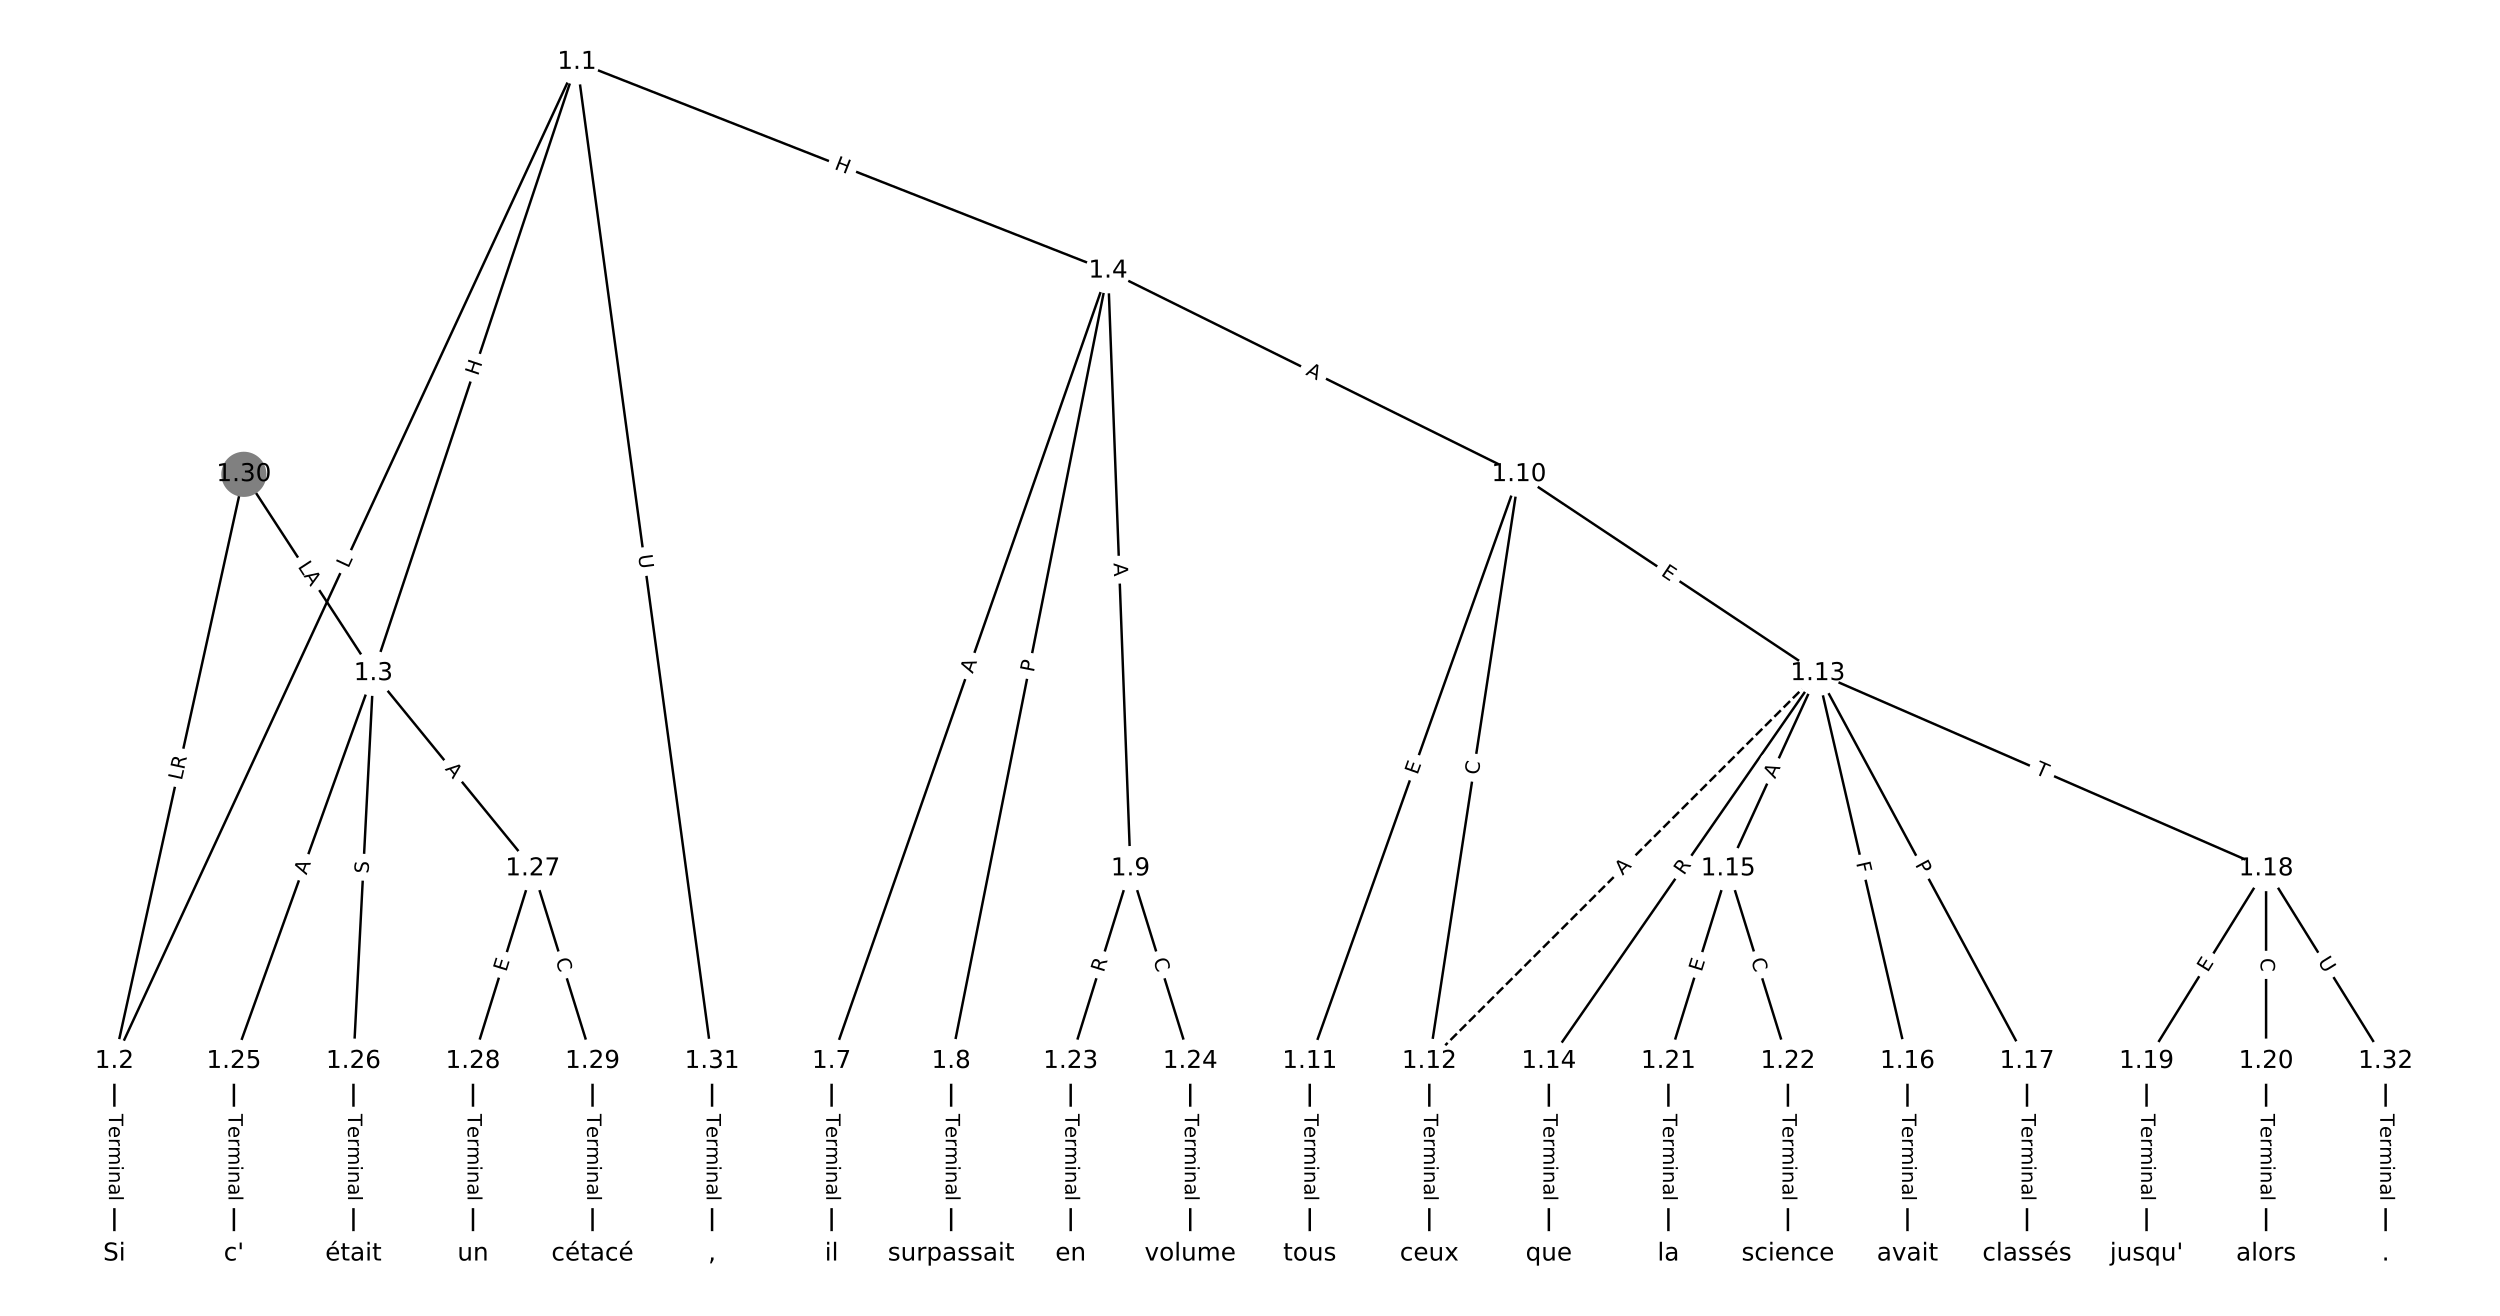 <?xml version="1.0" encoding="utf-8" standalone="no"?>
<!DOCTYPE svg PUBLIC "-//W3C//DTD SVG 1.1//EN"
  "http://www.w3.org/Graphics/SVG/1.1/DTD/svg11.dtd">
<!-- Created with matplotlib (https://matplotlib.org/) -->
<svg height="533.333pt" version="1.1" viewBox="0 0 1013.333 533.333" width="1013.333pt" xmlns="http://www.w3.org/2000/svg" xmlns:xlink="http://www.w3.org/1999/xlink">
 <defs>
  <style type="text/css">
*{stroke-linecap:butt;stroke-linejoin:round;}
  </style>
 </defs>
 <g id="figure_1">
  <g id="patch_1">
   <path d="M 0 533.333 
L 1013.333 533.333 
L 1013.333 0 
L 0 0 
z
" style="fill:#ffffff;"/>
  </g>
  <g id="axes_1">
   <g id="LineCollection_1">
    <path clip-path="url(#pe4b419b30c)" d="M 233.864 25.155 
L 46.359 430.123 
" style="fill:none;stroke:#000000;"/>
    <path clip-path="url(#pe4b419b30c)" d="M 233.864 25.155 
L 151.341 272.926 
" style="fill:none;stroke:#000000;"/>
    <path clip-path="url(#pe4b419b30c)" d="M 233.864 25.155 
L 449.128 109.758 
" style="fill:none;stroke:#000000;"/>
    <path clip-path="url(#pe4b419b30c)" d="M 233.864 25.155 
L 288.626 430.123 
" style="fill:none;stroke:#000000;"/>
    <path clip-path="url(#pe4b419b30c)" d="M 46.359 430.123 
L 46.359 508.178 
" style="fill:none;stroke:#000000;"/>
    <path clip-path="url(#pe4b419b30c)" d="M 151.341 272.926 
L 94.812 430.123 
" style="fill:none;stroke:#000000;"/>
    <path clip-path="url(#pe4b419b30c)" d="M 151.341 272.926 
L 143.266 430.123 
" style="fill:none;stroke:#000000;"/>
    <path clip-path="url(#pe4b419b30c)" d="M 151.341 272.926 
L 215.946 352.068 
" style="fill:none;stroke:#000000;"/>
    <path clip-path="url(#pe4b419b30c)" d="M 449.128 109.758 
L 337.08 430.123 
" style="fill:none;stroke:#000000;"/>
    <path clip-path="url(#pe4b419b30c)" d="M 449.128 109.758 
L 385.533 430.123 
" style="fill:none;stroke:#000000;"/>
    <path clip-path="url(#pe4b419b30c)" d="M 449.128 109.758 
L 458.213 352.068 
" style="fill:none;stroke:#000000;"/>
    <path clip-path="url(#pe4b419b30c)" d="M 449.128 109.758 
L 615.687 192.261 
" style="fill:none;stroke:#000000;"/>
    <path clip-path="url(#pe4b419b30c)" d="M 337.08 430.123 
L 337.08 508.178 
" style="fill:none;stroke:#000000;"/>
    <path clip-path="url(#pe4b419b30c)" d="M 385.533 430.123 
L 385.533 508.178 
" style="fill:none;stroke:#000000;"/>
    <path clip-path="url(#pe4b419b30c)" d="M 458.213 352.068 
L 433.986 430.123 
" style="fill:none;stroke:#000000;"/>
    <path clip-path="url(#pe4b419b30c)" d="M 458.213 352.068 
L 482.44 430.123 
" style="fill:none;stroke:#000000;"/>
    <path clip-path="url(#pe4b419b30c)" d="M 615.687 192.261 
L 530.893 430.123 
" style="fill:none;stroke:#000000;"/>
    <path clip-path="url(#pe4b419b30c)" d="M 615.687 192.261 
L 579.347 430.123 
" style="fill:none;stroke:#000000;"/>
    <path clip-path="url(#pe4b419b30c)" d="M 615.687 192.261 
L 736.821 272.926 
" style="fill:none;stroke:#000000;"/>
    <path clip-path="url(#pe4b419b30c)" d="M 530.893 430.123 
L 530.893 508.178 
" style="fill:none;stroke:#000000;"/>
    <path clip-path="url(#pe4b419b30c)" d="M 579.347 430.123 
L 579.347 508.178 
" style="fill:none;stroke:#000000;"/>
    <path clip-path="url(#pe4b419b30c)" d="M 736.821 272.926 
L 579.347 430.123 
" style="fill:none;stroke:#000000;stroke-dasharray:3.7,1.6;stroke-dashoffset:0;"/>
    <path clip-path="url(#pe4b419b30c)" d="M 736.821 272.926 
L 627.8 430.123 
" style="fill:none;stroke:#000000;"/>
    <path clip-path="url(#pe4b419b30c)" d="M 736.821 272.926 
L 700.481 352.068 
" style="fill:none;stroke:#000000;"/>
    <path clip-path="url(#pe4b419b30c)" d="M 736.821 272.926 
L 773.161 430.123 
" style="fill:none;stroke:#000000;"/>
    <path clip-path="url(#pe4b419b30c)" d="M 736.821 272.926 
L 821.614 430.123 
" style="fill:none;stroke:#000000;"/>
    <path clip-path="url(#pe4b419b30c)" d="M 736.821 272.926 
L 918.521 352.068 
" style="fill:none;stroke:#000000;"/>
    <path clip-path="url(#pe4b419b30c)" d="M 627.8 430.123 
L 627.8 508.178 
" style="fill:none;stroke:#000000;"/>
    <path clip-path="url(#pe4b419b30c)" d="M 700.481 352.068 
L 676.254 430.123 
" style="fill:none;stroke:#000000;"/>
    <path clip-path="url(#pe4b419b30c)" d="M 700.481 352.068 
L 724.707 430.123 
" style="fill:none;stroke:#000000;"/>
    <path clip-path="url(#pe4b419b30c)" d="M 773.161 430.123 
L 773.161 508.178 
" style="fill:none;stroke:#000000;"/>
    <path clip-path="url(#pe4b419b30c)" d="M 821.614 430.123 
L 821.614 508.178 
" style="fill:none;stroke:#000000;"/>
    <path clip-path="url(#pe4b419b30c)" d="M 918.521 352.068 
L 870.068 430.123 
" style="fill:none;stroke:#000000;"/>
    <path clip-path="url(#pe4b419b30c)" d="M 918.521 352.068 
L 918.521 430.123 
" style="fill:none;stroke:#000000;"/>
    <path clip-path="url(#pe4b419b30c)" d="M 918.521 352.068 
L 966.975 430.123 
" style="fill:none;stroke:#000000;"/>
    <path clip-path="url(#pe4b419b30c)" d="M 870.068 430.123 
L 870.068 508.178 
" style="fill:none;stroke:#000000;"/>
    <path clip-path="url(#pe4b419b30c)" d="M 918.521 430.123 
L 918.521 508.178 
" style="fill:none;stroke:#000000;"/>
    <path clip-path="url(#pe4b419b30c)" d="M 676.254 430.123 
L 676.254 508.178 
" style="fill:none;stroke:#000000;"/>
    <path clip-path="url(#pe4b419b30c)" d="M 724.707 430.123 
L 724.707 508.178 
" style="fill:none;stroke:#000000;"/>
    <path clip-path="url(#pe4b419b30c)" d="M 433.986 430.123 
L 433.986 508.178 
" style="fill:none;stroke:#000000;"/>
    <path clip-path="url(#pe4b419b30c)" d="M 482.44 430.123 
L 482.44 508.178 
" style="fill:none;stroke:#000000;"/>
    <path clip-path="url(#pe4b419b30c)" d="M 94.812 430.123 
L 94.812 508.178 
" style="fill:none;stroke:#000000;"/>
    <path clip-path="url(#pe4b419b30c)" d="M 143.266 430.123 
L 143.266 508.178 
" style="fill:none;stroke:#000000;"/>
    <path clip-path="url(#pe4b419b30c)" d="M 215.946 352.068 
L 191.719 430.123 
" style="fill:none;stroke:#000000;"/>
    <path clip-path="url(#pe4b419b30c)" d="M 215.946 352.068 
L 240.173 430.123 
" style="fill:none;stroke:#000000;"/>
    <path clip-path="url(#pe4b419b30c)" d="M 191.719 430.123 
L 191.719 508.178 
" style="fill:none;stroke:#000000;"/>
    <path clip-path="url(#pe4b419b30c)" d="M 240.173 430.123 
L 240.173 508.178 
" style="fill:none;stroke:#000000;"/>
    <path clip-path="url(#pe4b419b30c)" d="M 98.85 192.261 
L 46.359 430.123 
" style="fill:none;stroke:#000000;"/>
    <path clip-path="url(#pe4b419b30c)" d="M 98.85 192.261 
L 151.341 272.926 
" style="fill:none;stroke:#000000;"/>
    <path clip-path="url(#pe4b419b30c)" d="M 288.626 430.123 
L 288.626 508.178 
" style="fill:none;stroke:#000000;"/>
    <path clip-path="url(#pe4b419b30c)" d="M 966.975 430.123 
L 966.975 508.178 
" style="fill:none;stroke:#000000;"/>
   </g>
   <g id="text_1">
    <g id="patch_2">
     <path clip-path="url(#pe4b419b30c)" d="M 144.866 232.296 
L 146.738 228.251 
Q 147.747 226.074 145.569 225.065 
L 138.543 221.812 
Q 136.365 220.804 135.357 222.982 
L 133.484 227.027 
Q 132.476 229.204 134.653 230.213 
L 141.679 233.466 
Q 143.857 234.474 144.866 232.296 
z
" style="fill:#ffffff;stroke:#ffffff;stroke-linejoin:miter;"/>
    </g>
    <g clip-path="url(#pe4b419b30c)">
     <!-- L -->
     <defs>
      <path d="M 9.812 72.906 
L 19.672 72.906 
L 19.672 8.297 
L 55.172 8.297 
L 55.172 0 
L 9.812 0 
z
" id="DejaVuSans-76"/>
     </defs>
     <g transform="translate(141.178 230.589)rotate(-65.155)scale(0.08 -0.08)">
      <use xlink:href="#DejaVuSans-76"/>
     </g>
    </g>
   </g>
   <g id="text_2">
    <g id="patch_3">
     <path clip-path="url(#pe4b419b30c)" d="M 197.602 153.876 
L 199.503 148.168 
Q 200.261 145.891 197.984 145.133 
L 190.638 142.686 
Q 188.361 141.928 187.603 144.205 
L 185.702 149.913 
Q 184.944 152.19 187.221 152.948 
L 194.566 155.395 
Q 196.843 156.153 197.602 153.876 
z
" style="fill:#ffffff;stroke:#ffffff;stroke-linejoin:miter;"/>
    </g>
    <g clip-path="url(#pe4b419b30c)">
     <!-- H -->
     <defs>
      <path d="M 9.812 72.906 
L 19.672 72.906 
L 19.672 43.016 
L 55.516 43.016 
L 55.516 72.906 
L 65.375 72.906 
L 65.375 0 
L 55.516 0 
L 55.516 34.719 
L 19.672 34.719 
L 19.672 0 
L 9.812 0 
z
" id="DejaVuSans-72"/>
     </defs>
     <g transform="translate(193.746 152.592)rotate(-71.579)scale(0.08 -0.08)">
      <use xlink:href="#DejaVuSans-72"/>
     </g>
    </g>
   </g>
   <g id="text_3">
    <g id="patch_4">
     <path clip-path="url(#pe4b419b30c)" d="M 336.402 72.193 
L 342.002 74.394 
Q 344.235 75.271 345.113 73.038 
L 347.945 65.832 
Q 348.823 63.598 346.589 62.72 
L 340.99 60.52 
Q 338.756 59.642 337.879 61.875 
L 335.046 69.081 
Q 334.169 71.315 336.402 72.193 
z
" style="fill:#ffffff;stroke:#ffffff;stroke-linejoin:miter;"/>
    </g>
    <g clip-path="url(#pe4b419b30c)">
     <!-- H -->
     <g transform="translate(337.889 68.411)rotate(-338.544)scale(0.08 -0.08)">
      <use xlink:href="#DejaVuSans-72"/>
     </g>
    </g>
   </g>
   <g id="text_4">
    <g id="patch_5">
     <path clip-path="url(#pe4b419b30c)" d="M 254.638 225.578 
L 255.422 231.38 
Q 255.744 233.759 258.122 233.437 
L 265.795 232.4 
Q 268.173 232.078 267.852 229.7 
L 267.067 223.897 
Q 266.746 221.519 264.367 221.841 
L 256.695 222.878 
Q 254.316 223.2 254.638 225.578 
z
" style="fill:#ffffff;stroke:#ffffff;stroke-linejoin:miter;"/>
    </g>
    <g clip-path="url(#pe4b419b30c)">
     <!-- U -->
     <defs>
      <path d="M 8.688 72.906 
L 18.609 72.906 
L 18.609 28.609 
Q 18.609 16.891 22.844 11.734 
Q 27.094 6.594 36.625 6.594 
Q 46.094 6.594 50.344 11.734 
Q 54.594 16.891 54.594 28.609 
L 54.594 72.906 
L 64.5 72.906 
L 64.5 27.391 
Q 64.5 13.141 57.438 5.859 
Q 50.391 -1.422 36.625 -1.422 
Q 22.797 -1.422 15.734 5.859 
Q 8.688 13.141 8.688 27.391 
z
" id="DejaVuSans-85"/>
     </defs>
     <g transform="translate(258.665 225.034)rotate(-277.701)scale(0.08 -0.08)">
      <use xlink:href="#DejaVuSans-85"/>
     </g>
    </g>
   </g>
   <g id="text_5">
    <g id="patch_6">
     <path clip-path="url(#pe4b419b30c)" d="M 40.088 451.508 
L 40.088 486.793 
Q 40.088 489.193 42.488 489.193 
L 50.23 489.193 
Q 52.63 489.193 52.63 486.793 
L 52.63 451.508 
Q 52.63 449.108 50.23 449.108 
L 42.488 449.108 
Q 40.088 449.108 40.088 451.508 
z
" style="fill:#ffffff;stroke:#ffffff;stroke-linejoin:miter;"/>
    </g>
    <g clip-path="url(#pe4b419b30c)">
     <!-- Terminal -->
     <defs>
      <path d="M -0.297 72.906 
L 61.375 72.906 
L 61.375 64.594 
L 35.5 64.594 
L 35.5 0 
L 25.594 0 
L 25.594 64.594 
L -0.297 64.594 
z
" id="DejaVuSans-84"/>
      <path d="M 56.203 29.594 
L 56.203 25.203 
L 14.891 25.203 
Q 15.484 15.922 20.484 11.062 
Q 25.484 6.203 34.422 6.203 
Q 39.594 6.203 44.453 7.469 
Q 49.312 8.734 54.109 11.281 
L 54.109 2.781 
Q 49.266 0.734 44.188 -0.344 
Q 39.109 -1.422 33.891 -1.422 
Q 20.797 -1.422 13.156 6.188 
Q 5.516 13.812 5.516 26.812 
Q 5.516 40.234 12.766 48.109 
Q 20.016 56 32.328 56 
Q 43.359 56 49.781 48.891 
Q 56.203 41.797 56.203 29.594 
z
M 47.219 32.234 
Q 47.125 39.594 43.094 43.984 
Q 39.062 48.391 32.422 48.391 
Q 24.906 48.391 20.391 44.141 
Q 15.875 39.891 15.188 32.172 
z
" id="DejaVuSans-101"/>
      <path d="M 41.109 46.297 
Q 39.594 47.172 37.812 47.578 
Q 36.031 48 33.891 48 
Q 26.266 48 22.188 43.047 
Q 18.109 38.094 18.109 28.812 
L 18.109 0 
L 9.078 0 
L 9.078 54.688 
L 18.109 54.688 
L 18.109 46.188 
Q 20.953 51.172 25.484 53.578 
Q 30.031 56 36.531 56 
Q 37.453 56 38.578 55.875 
Q 39.703 55.766 41.062 55.516 
z
" id="DejaVuSans-114"/>
      <path d="M 52 44.188 
Q 55.375 50.25 60.062 53.125 
Q 64.75 56 71.094 56 
Q 79.641 56 84.281 50.016 
Q 88.922 44.047 88.922 33.016 
L 88.922 0 
L 79.891 0 
L 79.891 32.719 
Q 79.891 40.578 77.094 44.375 
Q 74.312 48.188 68.609 48.188 
Q 61.625 48.188 57.562 43.547 
Q 53.516 38.922 53.516 30.906 
L 53.516 0 
L 44.484 0 
L 44.484 32.719 
Q 44.484 40.625 41.703 44.406 
Q 38.922 48.188 33.109 48.188 
Q 26.219 48.188 22.156 43.531 
Q 18.109 38.875 18.109 30.906 
L 18.109 0 
L 9.078 0 
L 9.078 54.688 
L 18.109 54.688 
L 18.109 46.188 
Q 21.188 51.219 25.484 53.609 
Q 29.781 56 35.688 56 
Q 41.656 56 45.828 52.969 
Q 50 49.953 52 44.188 
z
" id="DejaVuSans-109"/>
      <path d="M 9.422 54.688 
L 18.406 54.688 
L 18.406 0 
L 9.422 0 
z
M 9.422 75.984 
L 18.406 75.984 
L 18.406 64.594 
L 9.422 64.594 
z
" id="DejaVuSans-105"/>
      <path d="M 54.891 33.016 
L 54.891 0 
L 45.906 0 
L 45.906 32.719 
Q 45.906 40.484 42.875 44.328 
Q 39.844 48.188 33.797 48.188 
Q 26.516 48.188 22.312 43.547 
Q 18.109 38.922 18.109 30.906 
L 18.109 0 
L 9.078 0 
L 9.078 54.688 
L 18.109 54.688 
L 18.109 46.188 
Q 21.344 51.125 25.703 53.562 
Q 30.078 56 35.797 56 
Q 45.219 56 50.047 50.172 
Q 54.891 44.344 54.891 33.016 
z
" id="DejaVuSans-110"/>
      <path d="M 34.281 27.484 
Q 23.391 27.484 19.188 25 
Q 14.984 22.516 14.984 16.5 
Q 14.984 11.719 18.141 8.906 
Q 21.297 6.109 26.703 6.109 
Q 34.188 6.109 38.703 11.406 
Q 43.219 16.703 43.219 25.484 
L 43.219 27.484 
z
M 52.203 31.203 
L 52.203 0 
L 43.219 0 
L 43.219 8.297 
Q 40.141 3.328 35.547 0.953 
Q 30.953 -1.422 24.312 -1.422 
Q 15.922 -1.422 10.953 3.297 
Q 6 8.016 6 15.922 
Q 6 25.141 12.172 29.828 
Q 18.359 34.516 30.609 34.516 
L 43.219 34.516 
L 43.219 35.406 
Q 43.219 41.609 39.141 45 
Q 35.062 48.391 27.688 48.391 
Q 23 48.391 18.547 47.266 
Q 14.109 46.141 10.016 43.891 
L 10.016 52.203 
Q 14.938 54.109 19.578 55.047 
Q 24.219 56 28.609 56 
Q 40.484 56 46.344 49.844 
Q 52.203 43.703 52.203 31.203 
z
" id="DejaVuSans-97"/>
      <path d="M 9.422 75.984 
L 18.406 75.984 
L 18.406 0 
L 9.422 0 
z
" id="DejaVuSans-108"/>
     </defs>
     <g transform="translate(44.151 451.508)rotate(-270)scale(0.08 -0.08)">
      <use xlink:href="#DejaVuSans-84"/>
      <use x="60.818" xlink:href="#DejaVuSans-101"/>
      <use x="122.342" xlink:href="#DejaVuSans-114"/>
      <use x="163.439" xlink:href="#DejaVuSans-109"/>
      <use x="260.852" xlink:href="#DejaVuSans-105"/>
      <use x="288.635" xlink:href="#DejaVuSans-110"/>
      <use x="352.014" xlink:href="#DejaVuSans-97"/>
      <use x="413.293" xlink:href="#DejaVuSans-108"/>
     </g>
    </g>
   </g>
   <g id="text_6">
    <g id="patch_7">
     <path clip-path="url(#pe4b419b30c)" d="M 128.052 356.222 
L 129.904 351.072 
Q 130.716 348.814 128.458 348.001 
L 121.172 345.381 
Q 118.914 344.569 118.101 346.828 
L 116.25 351.977 
Q 115.437 354.236 117.696 355.048 
L 124.982 357.668 
Q 127.24 358.48 128.052 356.222 
z
" style="fill:#ffffff;stroke:#ffffff;stroke-linejoin:miter;"/>
    </g>
    <g clip-path="url(#pe4b419b30c)">
     <!-- A -->
     <defs>
      <path d="M 34.188 63.188 
L 20.797 26.906 
L 47.609 26.906 
z
M 28.609 72.906 
L 39.797 72.906 
L 67.578 0 
L 57.328 0 
L 50.688 18.703 
L 17.828 18.703 
L 11.188 0 
L 0.781 0 
z
" id="DejaVuSans-65"/>
     </defs>
     <g transform="translate(124.228 354.847)rotate(-70.221)scale(0.08 -0.08)">
      <use xlink:href="#DejaVuSans-65"/>
     </g>
    </g>
   </g>
   <g id="text_7">
    <g id="patch_8">
     <path clip-path="url(#pe4b419b30c)" d="M 153.436 354.382 
L 153.697 349.31 
Q 153.82 346.914 151.423 346.79 
L 143.691 346.393 
Q 141.294 346.27 141.171 348.667 
L 140.91 353.739 
Q 140.787 356.136 143.184 356.259 
L 150.916 356.656 
Q 153.313 356.779 153.436 354.382 
z
" style="fill:#ffffff;stroke:#ffffff;stroke-linejoin:miter;"/>
    </g>
    <g clip-path="url(#pe4b419b30c)">
     <!-- S -->
     <defs>
      <path d="M 53.516 70.516 
L 53.516 60.891 
Q 47.906 63.578 42.922 64.891 
Q 37.938 66.219 33.297 66.219 
Q 25.25 66.219 20.875 63.094 
Q 16.5 59.969 16.5 54.203 
Q 16.5 49.359 19.406 46.891 
Q 22.312 44.438 30.422 42.922 
L 36.375 41.703 
Q 47.406 39.594 52.656 34.297 
Q 57.906 29 57.906 20.125 
Q 57.906 9.516 50.797 4.047 
Q 43.703 -1.422 29.984 -1.422 
Q 24.812 -1.422 18.969 -0.25 
Q 13.141 0.922 6.891 3.219 
L 6.891 13.375 
Q 12.891 10.016 18.656 8.297 
Q 24.422 6.594 29.984 6.594 
Q 38.422 6.594 43.016 9.906 
Q 47.609 13.234 47.609 19.391 
Q 47.609 24.75 44.312 27.781 
Q 41.016 30.812 33.5 32.328 
L 27.484 33.5 
Q 16.453 35.688 11.516 40.375 
Q 6.594 45.062 6.594 53.422 
Q 6.594 63.094 13.406 68.656 
Q 20.219 74.219 32.172 74.219 
Q 37.312 74.219 42.625 73.281 
Q 47.953 72.359 53.516 70.516 
z
" id="DejaVuSans-83"/>
     </defs>
     <g transform="translate(149.378 354.174)rotate(-87.059)scale(0.08 -0.08)">
      <use xlink:href="#DejaVuSans-83"/>
     </g>
    </g>
   </g>
   <g id="text_8">
    <g id="patch_9">
     <path clip-path="url(#pe4b419b30c)" d="M 177.055 314.343 
L 180.516 318.582 
Q 182.033 320.442 183.893 318.924 
L 189.891 314.028 
Q 191.75 312.51 190.232 310.651 
L 186.771 306.412 
Q 185.254 304.552 183.394 306.07 
L 177.397 310.966 
Q 175.537 312.484 177.055 314.343 
z
" style="fill:#ffffff;stroke:#ffffff;stroke-linejoin:miter;"/>
    </g>
    <g clip-path="url(#pe4b419b30c)">
     <!-- A -->
     <g transform="translate(180.203 311.773)rotate(-309.225)scale(0.08 -0.08)">
      <use xlink:href="#DejaVuSans-65"/>
     </g>
    </g>
   </g>
   <g id="text_9">
    <g id="patch_10">
     <path clip-path="url(#pe4b419b30c)" d="M 398.12 274.594 
L 399.927 269.428 
Q 400.719 267.163 398.454 266.37 
L 391.145 263.814 
Q 388.88 263.022 388.088 265.287 
L 386.281 270.453 
Q 385.489 272.718 387.754 273.511 
L 395.062 276.067 
Q 397.328 276.859 398.12 274.594 
z
" style="fill:#ffffff;stroke:#ffffff;stroke-linejoin:miter;"/>
    </g>
    <g clip-path="url(#pe4b419b30c)">
     <!-- A -->
     <g transform="translate(394.284 273.252)rotate(-70.723)scale(0.08 -0.08)">
      <use xlink:href="#DejaVuSans-65"/>
     </g>
    </g>
   </g>
   <g id="text_10">
    <g id="patch_11">
     <path clip-path="url(#pe4b419b30c)" d="M 423.012 273.527 
L 423.951 268.796 
Q 424.419 266.442 422.065 265.975 
L 414.47 264.467 
Q 412.116 264 411.649 266.354 
L 410.71 271.085 
Q 410.242 273.439 412.597 273.907 
L 420.191 275.414 
Q 422.545 275.881 423.012 273.527 
z
" style="fill:#ffffff;stroke:#ffffff;stroke-linejoin:miter;"/>
    </g>
    <g clip-path="url(#pe4b419b30c)">
     <!-- P -->
     <defs>
      <path d="M 19.672 64.797 
L 19.672 37.406 
L 32.078 37.406 
Q 38.969 37.406 42.719 40.969 
Q 46.484 44.531 46.484 51.125 
Q 46.484 57.672 42.719 61.234 
Q 38.969 64.797 32.078 64.797 
z
M 9.812 72.906 
L 32.078 72.906 
Q 44.344 72.906 50.609 67.359 
Q 56.891 61.812 56.891 51.125 
Q 56.891 40.328 50.609 34.812 
Q 44.344 29.297 32.078 29.297 
L 19.672 29.297 
L 19.672 0 
L 9.812 0 
z
" id="DejaVuSans-80"/>
     </defs>
     <g transform="translate(419.026 272.736)rotate(-78.772)scale(0.08 -0.08)">
      <use xlink:href="#DejaVuSans-80"/>
     </g>
    </g>
   </g>
   <g id="text_11">
    <g id="patch_12">
     <path clip-path="url(#pe4b419b30c)" d="M 447.301 228.414 
L 447.506 233.882 
Q 447.596 236.281 449.995 236.191 
L 457.732 235.9 
Q 460.13 235.811 460.04 233.412 
L 459.835 227.944 
Q 459.745 225.545 457.347 225.635 
L 449.61 225.925 
Q 447.211 226.015 447.301 228.414 
z
" style="fill:#ffffff;stroke:#ffffff;stroke-linejoin:miter;"/>
    </g>
    <g clip-path="url(#pe4b419b30c)">
     <!-- A -->
     <g transform="translate(451.362 228.261)rotate(-272.147)scale(0.08 -0.08)">
      <use xlink:href="#DejaVuSans-65"/>
     </g>
    </g>
   </g>
   <g id="text_12">
    <g id="patch_13">
     <path clip-path="url(#pe4b419b30c)" d="M 527.172 155.415 
L 532.076 157.844 
Q 534.227 158.909 535.292 156.759 
L 538.728 149.821 
Q 539.794 147.67 537.643 146.605 
L 532.739 144.176 
Q 530.589 143.11 529.523 145.261 
L 526.087 152.199 
Q 525.021 154.35 527.172 155.415 
z
" style="fill:#ffffff;stroke:#ffffff;stroke-linejoin:miter;"/>
    </g>
    <g clip-path="url(#pe4b419b30c)">
     <!-- A -->
     <g transform="translate(528.976 151.773)rotate(-333.649)scale(0.08 -0.08)">
      <use xlink:href="#DejaVuSans-65"/>
     </g>
    </g>
   </g>
   <g id="text_13">
    <g id="patch_14">
     <path clip-path="url(#pe4b419b30c)" d="M 330.808 451.508 
L 330.808 486.793 
Q 330.808 489.193 333.208 489.193 
L 340.951 489.193 
Q 343.351 489.193 343.351 486.793 
L 343.351 451.508 
Q 343.351 449.108 340.951 449.108 
L 333.208 449.108 
Q 330.808 449.108 330.808 451.508 
z
" style="fill:#ffffff;stroke:#ffffff;stroke-linejoin:miter;"/>
    </g>
    <g clip-path="url(#pe4b419b30c)">
     <!-- Terminal -->
     <g transform="translate(334.872 451.508)rotate(-270)scale(0.08 -0.08)">
      <use xlink:href="#DejaVuSans-84"/>
      <use x="60.818" xlink:href="#DejaVuSans-101"/>
      <use x="122.342" xlink:href="#DejaVuSans-114"/>
      <use x="163.439" xlink:href="#DejaVuSans-109"/>
      <use x="260.852" xlink:href="#DejaVuSans-105"/>
      <use x="288.635" xlink:href="#DejaVuSans-110"/>
      <use x="352.014" xlink:href="#DejaVuSans-97"/>
      <use x="413.293" xlink:href="#DejaVuSans-108"/>
     </g>
    </g>
   </g>
   <g id="text_14">
    <g id="patch_15">
     <path clip-path="url(#pe4b419b30c)" d="M 379.262 451.508 
L 379.262 486.793 
Q 379.262 489.193 381.662 489.193 
L 389.404 489.193 
Q 391.804 489.193 391.804 486.793 
L 391.804 451.508 
Q 391.804 449.108 389.404 449.108 
L 381.662 449.108 
Q 379.262 449.108 379.262 451.508 
z
" style="fill:#ffffff;stroke:#ffffff;stroke-linejoin:miter;"/>
    </g>
    <g clip-path="url(#pe4b419b30c)">
     <!-- Terminal -->
     <g transform="translate(383.326 451.508)rotate(-270)scale(0.08 -0.08)">
      <use xlink:href="#DejaVuSans-84"/>
      <use x="60.818" xlink:href="#DejaVuSans-101"/>
      <use x="122.342" xlink:href="#DejaVuSans-114"/>
      <use x="163.439" xlink:href="#DejaVuSans-109"/>
      <use x="260.852" xlink:href="#DejaVuSans-105"/>
      <use x="288.635" xlink:href="#DejaVuSans-110"/>
      <use x="352.014" xlink:href="#DejaVuSans-97"/>
      <use x="413.293" xlink:href="#DejaVuSans-108"/>
     </g>
    </g>
   </g>
   <g id="text_15">
    <g id="patch_16">
     <path clip-path="url(#pe4b419b30c)" d="M 451.265 395.609 
L 452.913 390.3 
Q 453.625 388.008 451.332 387.296 
L 443.938 385.001 
Q 441.646 384.29 440.934 386.582 
L 439.287 391.891 
Q 438.575 394.183 440.867 394.894 
L 448.262 397.189 
Q 450.554 397.901 451.265 395.609 
z
" style="fill:#ffffff;stroke:#ffffff;stroke-linejoin:miter;"/>
    </g>
    <g clip-path="url(#pe4b419b30c)">
     <!-- R -->
     <defs>
      <path d="M 44.391 34.188 
Q 47.562 33.109 50.562 29.594 
Q 53.562 26.078 56.594 19.922 
L 66.609 0 
L 56 0 
L 46.688 18.703 
Q 43.062 26.031 39.672 28.422 
Q 36.281 30.812 30.422 30.812 
L 19.672 30.812 
L 19.672 0 
L 9.812 0 
L 9.812 72.906 
L 32.078 72.906 
Q 44.578 72.906 50.734 67.672 
Q 56.891 62.453 56.891 51.906 
Q 56.891 45.016 53.688 40.469 
Q 50.484 35.938 44.391 34.188 
z
M 19.672 64.797 
L 19.672 38.922 
L 32.078 38.922 
Q 39.203 38.922 42.844 42.219 
Q 46.484 45.516 46.484 51.906 
Q 46.484 58.297 42.844 61.547 
Q 39.203 64.797 32.078 64.797 
z
" id="DejaVuSans-82"/>
     </defs>
     <g transform="translate(447.384 394.404)rotate(-72.757)scale(0.08 -0.08)">
      <use xlink:href="#DejaVuSans-82"/>
     </g>
    </g>
   </g>
   <g id="text_16">
    <g id="patch_17">
     <path clip-path="url(#pe4b419b30c)" d="M 463.509 390.287 
L 465.165 395.622 
Q 465.877 397.914 468.169 397.203 
L 475.563 394.907 
Q 477.855 394.196 477.144 391.904 
L 475.488 386.569 
Q 474.777 384.277 472.484 384.988 
L 465.09 387.283 
Q 462.798 387.995 463.509 390.287 
z
" style="fill:#ffffff;stroke:#ffffff;stroke-linejoin:miter;"/>
    </g>
    <g clip-path="url(#pe4b419b30c)">
     <!-- C -->
     <defs>
      <path d="M 64.406 67.281 
L 64.406 56.891 
Q 59.422 61.531 53.781 63.812 
Q 48.141 66.109 41.797 66.109 
Q 29.297 66.109 22.656 58.469 
Q 16.016 50.828 16.016 36.375 
Q 16.016 21.969 22.656 14.328 
Q 29.297 6.688 41.797 6.688 
Q 48.141 6.688 53.781 8.984 
Q 59.422 11.281 64.406 15.922 
L 64.406 5.609 
Q 59.234 2.094 53.438 0.328 
Q 47.656 -1.422 41.219 -1.422 
Q 24.656 -1.422 15.125 8.703 
Q 5.609 18.844 5.609 36.375 
Q 5.609 53.953 15.125 64.078 
Q 24.656 74.219 41.219 74.219 
Q 47.75 74.219 53.531 72.484 
Q 59.328 70.75 64.406 67.281 
z
" id="DejaVuSans-67"/>
     </defs>
     <g transform="translate(467.39 389.082)rotate(-287.243)scale(0.08 -0.08)">
      <use xlink:href="#DejaVuSans-67"/>
     </g>
    </g>
   </g>
   <g id="text_17">
    <g id="patch_18">
     <path clip-path="url(#pe4b419b30c)" d="M 578.349 315.679 
L 580.046 310.917 
Q 580.852 308.657 578.591 307.851 
L 571.298 305.251 
Q 569.038 304.445 568.232 306.706 
L 566.534 311.467 
Q 565.728 313.728 567.989 314.534 
L 575.282 317.133 
Q 577.543 317.939 578.349 315.679 
z
" style="fill:#ffffff;stroke:#ffffff;stroke-linejoin:miter;"/>
    </g>
    <g clip-path="url(#pe4b419b30c)">
     <!-- E -->
     <defs>
      <path d="M 9.812 72.906 
L 55.906 72.906 
L 55.906 64.594 
L 19.672 64.594 
L 19.672 43.016 
L 54.391 43.016 
L 54.391 34.719 
L 19.672 34.719 
L 19.672 8.297 
L 56.781 8.297 
L 56.781 0 
L 9.812 0 
z
" id="DejaVuSans-69"/>
     </defs>
     <g transform="translate(574.521 314.314)rotate(-70.38)scale(0.08 -0.08)">
      <use xlink:href="#DejaVuSans-69"/>
     </g>
    </g>
   </g>
   <g id="text_18">
    <g id="patch_19">
     <path clip-path="url(#pe4b419b30c)" d="M 603.294 314.9 
L 604.138 309.378 
Q 604.501 307.006 602.128 306.643 
L 594.474 305.474 
Q 592.102 305.111 591.739 307.484 
L 590.896 313.006 
Q 590.533 315.379 592.906 315.741 
L 600.559 316.91 
Q 602.932 317.273 603.294 314.9 
z
" style="fill:#ffffff;stroke:#ffffff;stroke-linejoin:miter;"/>
    </g>
    <g clip-path="url(#pe4b419b30c)">
     <!-- C -->
     <g transform="translate(599.277 314.287)rotate(-81.314)scale(0.08 -0.08)">
      <use xlink:href="#DejaVuSans-67"/>
     </g>
    </g>
   </g>
   <g id="text_19">
    <g id="patch_20">
     <path clip-path="url(#pe4b419b30c)" d="M 670.674 236.413 
L 674.882 239.215 
Q 676.879 240.545 678.209 238.547 
L 682.501 232.103 
Q 683.831 230.105 681.833 228.775 
L 677.626 225.973 
Q 675.628 224.643 674.298 226.64 
L 670.007 233.085 
Q 668.676 235.082 670.674 236.413 
z
" style="fill:#ffffff;stroke:#ffffff;stroke-linejoin:miter;"/>
    </g>
    <g clip-path="url(#pe4b419b30c)">
     <!-- E -->
     <g transform="translate(672.927 233.03)rotate(-326.34)scale(0.08 -0.08)">
      <use xlink:href="#DejaVuSans-69"/>
     </g>
    </g>
   </g>
   <g id="text_20">
    <g id="patch_21">
     <path clip-path="url(#pe4b419b30c)" d="M 524.622 451.508 
L 524.622 486.793 
Q 524.622 489.193 527.022 489.193 
L 534.765 489.193 
Q 537.165 489.193 537.165 486.793 
L 537.165 451.508 
Q 537.165 449.108 534.765 449.108 
L 527.022 449.108 
Q 524.622 449.108 524.622 451.508 
z
" style="fill:#ffffff;stroke:#ffffff;stroke-linejoin:miter;"/>
    </g>
    <g clip-path="url(#pe4b419b30c)">
     <!-- Terminal -->
     <g transform="translate(528.686 451.508)rotate(-270)scale(0.08 -0.08)">
      <use xlink:href="#DejaVuSans-84"/>
      <use x="60.818" xlink:href="#DejaVuSans-101"/>
      <use x="122.342" xlink:href="#DejaVuSans-114"/>
      <use x="163.439" xlink:href="#DejaVuSans-109"/>
      <use x="260.852" xlink:href="#DejaVuSans-105"/>
      <use x="288.635" xlink:href="#DejaVuSans-110"/>
      <use x="352.014" xlink:href="#DejaVuSans-97"/>
      <use x="413.293" xlink:href="#DejaVuSans-108"/>
     </g>
    </g>
   </g>
   <g id="text_21">
    <g id="patch_22">
     <path clip-path="url(#pe4b419b30c)" d="M 573.076 451.508 
L 573.076 486.793 
Q 573.076 489.193 575.476 489.193 
L 583.218 489.193 
Q 585.618 489.193 585.618 486.793 
L 585.618 451.508 
Q 585.618 449.108 583.218 449.108 
L 575.476 449.108 
Q 573.076 449.108 573.076 451.508 
z
" style="fill:#ffffff;stroke:#ffffff;stroke-linejoin:miter;"/>
    </g>
    <g clip-path="url(#pe4b419b30c)">
     <!-- Terminal -->
     <g transform="translate(577.139 451.508)rotate(-270)scale(0.08 -0.08)">
      <use xlink:href="#DejaVuSans-84"/>
      <use x="60.818" xlink:href="#DejaVuSans-101"/>
      <use x="122.342" xlink:href="#DejaVuSans-114"/>
      <use x="163.439" xlink:href="#DejaVuSans-109"/>
      <use x="260.852" xlink:href="#DejaVuSans-105"/>
      <use x="288.635" xlink:href="#DejaVuSans-110"/>
      <use x="352.014" xlink:href="#DejaVuSans-97"/>
      <use x="413.293" xlink:href="#DejaVuSans-108"/>
     </g>
    </g>
   </g>
   <g id="text_22">
    <g id="patch_23">
     <path clip-path="url(#pe4b419b30c)" d="M 660.578 357.896 
L 664.451 354.03 
Q 666.149 352.334 664.454 350.636 
L 658.984 345.156 
Q 657.288 343.458 655.59 345.153 
L 651.717 349.019 
Q 650.018 350.715 651.714 352.414 
L 657.184 357.893 
Q 658.879 359.592 660.578 357.896 
z
" style="fill:#ffffff;stroke:#ffffff;stroke-linejoin:miter;"/>
    </g>
    <g clip-path="url(#pe4b419b30c)">
     <!-- A -->
     <g transform="translate(657.707 355.02)rotate(-44.95)scale(0.08 -0.08)">
      <use xlink:href="#DejaVuSans-65"/>
     </g>
    </g>
   </g>
   <g id="text_23">
    <g id="patch_24">
     <path clip-path="url(#pe4b419b30c)" d="M 685.88 357.382 
L 689.048 352.815 
Q 690.415 350.843 688.443 349.475 
L 682.081 345.063 
Q 680.109 343.695 678.741 345.667 
L 675.573 350.235 
Q 674.206 352.207 676.178 353.575 
L 682.54 357.987 
Q 684.512 359.355 685.88 357.382 
z
" style="fill:#ffffff;stroke:#ffffff;stroke-linejoin:miter;"/>
    </g>
    <g clip-path="url(#pe4b419b30c)">
     <!-- R -->
     <g transform="translate(682.54 355.067)rotate(-55.258)scale(0.08 -0.08)">
      <use xlink:href="#DejaVuSans-82"/>
     </g>
    </g>
   </g>
   <g id="text_24">
    <g id="patch_25">
     <path clip-path="url(#pe4b419b30c)" d="M 723.208 317.601 
L 725.492 312.627 
Q 726.493 310.446 724.312 309.445 
L 717.276 306.214 
Q 715.095 305.212 714.093 307.393 
L 711.81 312.367 
Q 710.808 314.548 712.989 315.549 
L 720.025 318.78 
Q 722.206 319.782 723.208 317.601 
z
" style="fill:#ffffff;stroke:#ffffff;stroke-linejoin:miter;"/>
    </g>
    <g clip-path="url(#pe4b419b30c)">
     <!-- A -->
     <g transform="translate(719.515 315.905)rotate(-65.336)scale(0.08 -0.08)">
      <use xlink:href="#DejaVuSans-65"/>
     </g>
    </g>
   </g>
   <g id="text_25">
    <g id="patch_26">
     <path clip-path="url(#pe4b419b30c)" d="M 748.362 350.696 
L 749.399 355.179 
Q 749.939 357.517 752.278 356.976 
L 759.821 355.233 
Q 762.16 354.692 761.619 352.354 
L 760.583 347.871 
Q 760.042 345.532 757.704 346.073 
L 750.16 347.817 
Q 747.822 348.357 748.362 350.696 
z
" style="fill:#ffffff;stroke:#ffffff;stroke-linejoin:miter;"/>
    </g>
    <g clip-path="url(#pe4b419b30c)">
     <!-- F -->
     <defs>
      <path d="M 9.812 72.906 
L 51.703 72.906 
L 51.703 64.594 
L 19.672 64.594 
L 19.672 43.109 
L 48.578 43.109 
L 48.578 34.812 
L 19.672 34.812 
L 19.672 0 
L 9.812 0 
z
" id="DejaVuSans-70"/>
     </defs>
     <g transform="translate(752.322 349.78)rotate(-283.017)scale(0.08 -0.08)">
      <use xlink:href="#DejaVuSans-70"/>
     </g>
    </g>
   </g>
   <g id="text_26">
    <g id="patch_27">
     <path clip-path="url(#pe4b419b30c)" d="M 772.553 352.379 
L 774.843 356.625 
Q 775.982 358.737 778.095 357.598 
L 784.909 353.922 
Q 787.021 352.782 785.882 350.67 
L 783.592 346.425 
Q 782.452 344.312 780.34 345.452 
L 773.526 349.128 
Q 771.414 350.267 772.553 352.379 
z
" style="fill:#ffffff;stroke:#ffffff;stroke-linejoin:miter;"/>
    </g>
    <g clip-path="url(#pe4b419b30c)">
     <!-- P -->
     <g transform="translate(776.13 350.45)rotate(-298.343)scale(0.08 -0.08)">
      <use xlink:href="#DejaVuSans-80"/>
     </g>
    </g>
   </g>
   <g id="text_27">
    <g id="patch_28">
     <path clip-path="url(#pe4b419b30c)" d="M 822.927 317.271 
L 827.406 319.222 
Q 829.607 320.181 830.565 317.98 
L 833.657 310.882 
Q 834.615 308.681 832.415 307.723 
L 827.935 305.772 
Q 825.735 304.813 824.777 307.014 
L 821.685 314.112 
Q 820.726 316.313 822.927 317.271 
z
" style="fill:#ffffff;stroke:#ffffff;stroke-linejoin:miter;"/>
    </g>
    <g clip-path="url(#pe4b419b30c)">
     <!-- T -->
     <g transform="translate(824.549 313.545)rotate(-336.464)scale(0.08 -0.08)">
      <use xlink:href="#DejaVuSans-84"/>
     </g>
    </g>
   </g>
   <g id="text_28">
    <g id="patch_29">
     <path clip-path="url(#pe4b419b30c)" d="M 621.529 451.508 
L 621.529 486.793 
Q 621.529 489.193 623.929 489.193 
L 631.672 489.193 
Q 634.072 489.193 634.072 486.793 
L 634.072 451.508 
Q 634.072 449.108 631.672 449.108 
L 623.929 449.108 
Q 621.529 449.108 621.529 451.508 
z
" style="fill:#ffffff;stroke:#ffffff;stroke-linejoin:miter;"/>
    </g>
    <g clip-path="url(#pe4b419b30c)">
     <!-- Terminal -->
     <g transform="translate(625.593 451.508)rotate(-270)scale(0.08 -0.08)">
      <use xlink:href="#DejaVuSans-84"/>
      <use x="60.818" xlink:href="#DejaVuSans-101"/>
      <use x="122.342" xlink:href="#DejaVuSans-114"/>
      <use x="163.439" xlink:href="#DejaVuSans-109"/>
      <use x="260.852" xlink:href="#DejaVuSans-105"/>
      <use x="288.635" xlink:href="#DejaVuSans-110"/>
      <use x="352.014" xlink:href="#DejaVuSans-97"/>
      <use x="413.293" xlink:href="#DejaVuSans-108"/>
     </g>
    </g>
   </g>
   <g id="text_29">
    <g id="patch_30">
     <path clip-path="url(#pe4b419b30c)" d="M 693.607 395.368 
L 695.106 390.54 
Q 695.817 388.248 693.525 387.537 
L 686.131 385.242 
Q 683.838 384.53 683.127 386.822 
L 681.629 391.65 
Q 680.917 393.942 683.209 394.654 
L 690.604 396.949 
Q 692.896 397.66 693.607 395.368 
z
" style="fill:#ffffff;stroke:#ffffff;stroke-linejoin:miter;"/>
    </g>
    <g clip-path="url(#pe4b419b30c)">
     <!-- E -->
     <g transform="translate(689.726 394.164)rotate(-72.757)scale(0.08 -0.08)">
      <use xlink:href="#DejaVuSans-69"/>
     </g>
    </g>
   </g>
   <g id="text_30">
    <g id="patch_31">
     <path clip-path="url(#pe4b419b30c)" d="M 705.777 390.287 
L 707.432 395.622 
Q 708.144 397.914 710.436 397.203 
L 717.831 394.907 
Q 720.123 394.196 719.411 391.904 
L 717.755 386.569 
Q 717.044 384.277 714.752 384.988 
L 707.357 387.283 
Q 705.065 387.995 705.777 390.287 
z
" style="fill:#ffffff;stroke:#ffffff;stroke-linejoin:miter;"/>
    </g>
    <g clip-path="url(#pe4b419b30c)">
     <!-- C -->
     <g transform="translate(709.658 389.082)rotate(-287.243)scale(0.08 -0.08)">
      <use xlink:href="#DejaVuSans-67"/>
     </g>
    </g>
   </g>
   <g id="text_31">
    <g id="patch_32">
     <path clip-path="url(#pe4b419b30c)" d="M 766.889 451.508 
L 766.889 486.793 
Q 766.889 489.193 769.289 489.193 
L 777.032 489.193 
Q 779.432 489.193 779.432 486.793 
L 779.432 451.508 
Q 779.432 449.108 777.032 449.108 
L 769.289 449.108 
Q 766.889 449.108 766.889 451.508 
z
" style="fill:#ffffff;stroke:#ffffff;stroke-linejoin:miter;"/>
    </g>
    <g clip-path="url(#pe4b419b30c)">
     <!-- Terminal -->
     <g transform="translate(770.953 451.508)rotate(-270)scale(0.08 -0.08)">
      <use xlink:href="#DejaVuSans-84"/>
      <use x="60.818" xlink:href="#DejaVuSans-101"/>
      <use x="122.342" xlink:href="#DejaVuSans-114"/>
      <use x="163.439" xlink:href="#DejaVuSans-109"/>
      <use x="260.852" xlink:href="#DejaVuSans-105"/>
      <use x="288.635" xlink:href="#DejaVuSans-110"/>
      <use x="352.014" xlink:href="#DejaVuSans-97"/>
      <use x="413.293" xlink:href="#DejaVuSans-108"/>
     </g>
    </g>
   </g>
   <g id="text_32">
    <g id="patch_33">
     <path clip-path="url(#pe4b419b30c)" d="M 815.343 451.508 
L 815.343 486.793 
Q 815.343 489.193 817.743 489.193 
L 825.485 489.193 
Q 827.885 489.193 827.885 486.793 
L 827.885 451.508 
Q 827.885 449.108 825.485 449.108 
L 817.743 449.108 
Q 815.343 449.108 815.343 451.508 
z
" style="fill:#ffffff;stroke:#ffffff;stroke-linejoin:miter;"/>
    </g>
    <g clip-path="url(#pe4b419b30c)">
     <!-- Terminal -->
     <g transform="translate(819.407 451.508)rotate(-270)scale(0.08 -0.08)">
      <use xlink:href="#DejaVuSans-84"/>
      <use x="60.818" xlink:href="#DejaVuSans-101"/>
      <use x="122.342" xlink:href="#DejaVuSans-114"/>
      <use x="163.439" xlink:href="#DejaVuSans-109"/>
      <use x="260.852" xlink:href="#DejaVuSans-105"/>
      <use x="288.635" xlink:href="#DejaVuSans-110"/>
      <use x="352.014" xlink:href="#DejaVuSans-97"/>
      <use x="413.293" xlink:href="#DejaVuSans-108"/>
     </g>
    </g>
   </g>
   <g id="text_33">
    <g id="patch_34">
     <path clip-path="url(#pe4b419b30c)" d="M 898.29 396.55 
L 900.956 392.255 
Q 902.221 390.216 900.182 388.951 
L 893.604 384.867 
Q 891.565 383.601 890.299 385.64 
L 887.633 389.935 
Q 886.367 391.974 888.407 393.24 
L 894.985 397.323 
Q 897.024 398.589 898.29 396.55 
z
" style="fill:#ffffff;stroke:#ffffff;stroke-linejoin:miter;"/>
    </g>
    <g clip-path="url(#pe4b419b30c)">
     <!-- E -->
     <g transform="translate(894.837 394.407)rotate(-58.17)scale(0.08 -0.08)">
      <use xlink:href="#DejaVuSans-69"/>
     </g>
    </g>
   </g>
   <g id="text_34">
    <g id="patch_35">
     <path clip-path="url(#pe4b419b30c)" d="M 912.25 388.302 
L 912.25 393.888 
Q 912.25 396.288 914.65 396.288 
L 922.392 396.288 
Q 924.792 396.288 924.792 393.888 
L 924.792 388.302 
Q 924.792 385.902 922.392 385.902 
L 914.65 385.902 
Q 912.25 385.902 912.25 388.302 
z
" style="fill:#ffffff;stroke:#ffffff;stroke-linejoin:miter;"/>
    </g>
    <g clip-path="url(#pe4b419b30c)">
     <!-- C -->
     <g transform="translate(916.314 388.302)rotate(-270)scale(0.08 -0.08)">
      <use xlink:href="#DejaVuSans-67"/>
     </g>
    </g>
   </g>
   <g id="text_35">
    <g id="patch_36">
     <path clip-path="url(#pe4b419b30c)" d="M 935.876 391.916 
L 938.964 396.89 
Q 940.229 398.929 942.269 397.663 
L 948.847 393.58 
Q 950.886 392.314 949.62 390.275 
L 946.532 385.301 
Q 945.266 383.261 943.227 384.527 
L 936.649 388.611 
Q 934.61 389.876 935.876 391.916 
z
" style="fill:#ffffff;stroke:#ffffff;stroke-linejoin:miter;"/>
    </g>
    <g clip-path="url(#pe4b419b30c)">
     <!-- U -->
     <g transform="translate(939.328 389.772)rotate(-301.83)scale(0.08 -0.08)">
      <use xlink:href="#DejaVuSans-85"/>
     </g>
    </g>
   </g>
   <g id="text_36">
    <g id="patch_37">
     <path clip-path="url(#pe4b419b30c)" d="M 863.796 451.508 
L 863.796 486.793 
Q 863.796 489.193 866.196 489.193 
L 873.939 489.193 
Q 876.339 489.193 876.339 486.793 
L 876.339 451.508 
Q 876.339 449.108 873.939 449.108 
L 866.196 449.108 
Q 863.796 449.108 863.796 451.508 
z
" style="fill:#ffffff;stroke:#ffffff;stroke-linejoin:miter;"/>
    </g>
    <g clip-path="url(#pe4b419b30c)">
     <!-- Terminal -->
     <g transform="translate(867.86 451.508)rotate(-270)scale(0.08 -0.08)">
      <use xlink:href="#DejaVuSans-84"/>
      <use x="60.818" xlink:href="#DejaVuSans-101"/>
      <use x="122.342" xlink:href="#DejaVuSans-114"/>
      <use x="163.439" xlink:href="#DejaVuSans-109"/>
      <use x="260.852" xlink:href="#DejaVuSans-105"/>
      <use x="288.635" xlink:href="#DejaVuSans-110"/>
      <use x="352.014" xlink:href="#DejaVuSans-97"/>
      <use x="413.293" xlink:href="#DejaVuSans-108"/>
     </g>
    </g>
   </g>
   <g id="text_37">
    <g id="patch_38">
     <path clip-path="url(#pe4b419b30c)" d="M 912.25 451.508 
L 912.25 486.793 
Q 912.25 489.193 914.65 489.193 
L 922.392 489.193 
Q 924.792 489.193 924.792 486.793 
L 924.792 451.508 
Q 924.792 449.108 922.392 449.108 
L 914.65 449.108 
Q 912.25 449.108 912.25 451.508 
z
" style="fill:#ffffff;stroke:#ffffff;stroke-linejoin:miter;"/>
    </g>
    <g clip-path="url(#pe4b419b30c)">
     <!-- Terminal -->
     <g transform="translate(916.314 451.508)rotate(-270)scale(0.08 -0.08)">
      <use xlink:href="#DejaVuSans-84"/>
      <use x="60.818" xlink:href="#DejaVuSans-101"/>
      <use x="122.342" xlink:href="#DejaVuSans-114"/>
      <use x="163.439" xlink:href="#DejaVuSans-109"/>
      <use x="260.852" xlink:href="#DejaVuSans-105"/>
      <use x="288.635" xlink:href="#DejaVuSans-110"/>
      <use x="352.014" xlink:href="#DejaVuSans-97"/>
      <use x="413.293" xlink:href="#DejaVuSans-108"/>
     </g>
    </g>
   </g>
   <g id="text_38">
    <g id="patch_39">
     <path clip-path="url(#pe4b419b30c)" d="M 669.983 451.508 
L 669.983 486.793 
Q 669.983 489.193 672.383 489.193 
L 680.125 489.193 
Q 682.525 489.193 682.525 486.793 
L 682.525 451.508 
Q 682.525 449.108 680.125 449.108 
L 672.383 449.108 
Q 669.983 449.108 669.983 451.508 
z
" style="fill:#ffffff;stroke:#ffffff;stroke-linejoin:miter;"/>
    </g>
    <g clip-path="url(#pe4b419b30c)">
     <!-- Terminal -->
     <g transform="translate(674.046 451.508)rotate(-270)scale(0.08 -0.08)">
      <use xlink:href="#DejaVuSans-84"/>
      <use x="60.818" xlink:href="#DejaVuSans-101"/>
      <use x="122.342" xlink:href="#DejaVuSans-114"/>
      <use x="163.439" xlink:href="#DejaVuSans-109"/>
      <use x="260.852" xlink:href="#DejaVuSans-105"/>
      <use x="288.635" xlink:href="#DejaVuSans-110"/>
      <use x="352.014" xlink:href="#DejaVuSans-97"/>
      <use x="413.293" xlink:href="#DejaVuSans-108"/>
     </g>
    </g>
   </g>
   <g id="text_39">
    <g id="patch_40">
     <path clip-path="url(#pe4b419b30c)" d="M 718.436 451.508 
L 718.436 486.793 
Q 718.436 489.193 720.836 489.193 
L 728.579 489.193 
Q 730.979 489.193 730.979 486.793 
L 730.979 451.508 
Q 730.979 449.108 728.579 449.108 
L 720.836 449.108 
Q 718.436 449.108 718.436 451.508 
z
" style="fill:#ffffff;stroke:#ffffff;stroke-linejoin:miter;"/>
    </g>
    <g clip-path="url(#pe4b419b30c)">
     <!-- Terminal -->
     <g transform="translate(722.5 451.508)rotate(-270)scale(0.08 -0.08)">
      <use xlink:href="#DejaVuSans-84"/>
      <use x="60.818" xlink:href="#DejaVuSans-101"/>
      <use x="122.342" xlink:href="#DejaVuSans-114"/>
      <use x="163.439" xlink:href="#DejaVuSans-109"/>
      <use x="260.852" xlink:href="#DejaVuSans-105"/>
      <use x="288.635" xlink:href="#DejaVuSans-110"/>
      <use x="352.014" xlink:href="#DejaVuSans-97"/>
      <use x="413.293" xlink:href="#DejaVuSans-108"/>
     </g>
    </g>
   </g>
   <g id="text_40">
    <g id="patch_41">
     <path clip-path="url(#pe4b419b30c)" d="M 427.715 451.508 
L 427.715 486.793 
Q 427.715 489.193 430.115 489.193 
L 437.858 489.193 
Q 440.258 489.193 440.258 486.793 
L 440.258 451.508 
Q 440.258 449.108 437.858 449.108 
L 430.115 449.108 
Q 427.715 449.108 427.715 451.508 
z
" style="fill:#ffffff;stroke:#ffffff;stroke-linejoin:miter;"/>
    </g>
    <g clip-path="url(#pe4b419b30c)">
     <!-- Terminal -->
     <g transform="translate(431.779 451.508)rotate(-270)scale(0.08 -0.08)">
      <use xlink:href="#DejaVuSans-84"/>
      <use x="60.818" xlink:href="#DejaVuSans-101"/>
      <use x="122.342" xlink:href="#DejaVuSans-114"/>
      <use x="163.439" xlink:href="#DejaVuSans-109"/>
      <use x="260.852" xlink:href="#DejaVuSans-105"/>
      <use x="288.635" xlink:href="#DejaVuSans-110"/>
      <use x="352.014" xlink:href="#DejaVuSans-97"/>
      <use x="413.293" xlink:href="#DejaVuSans-108"/>
     </g>
    </g>
   </g>
   <g id="text_41">
    <g id="patch_42">
     <path clip-path="url(#pe4b419b30c)" d="M 476.169 451.508 
L 476.169 486.793 
Q 476.169 489.193 478.569 489.193 
L 486.311 489.193 
Q 488.711 489.193 488.711 486.793 
L 488.711 451.508 
Q 488.711 449.108 486.311 449.108 
L 478.569 449.108 
Q 476.169 449.108 476.169 451.508 
z
" style="fill:#ffffff;stroke:#ffffff;stroke-linejoin:miter;"/>
    </g>
    <g clip-path="url(#pe4b419b30c)">
     <!-- Terminal -->
     <g transform="translate(480.232 451.508)rotate(-270)scale(0.08 -0.08)">
      <use xlink:href="#DejaVuSans-84"/>
      <use x="60.818" xlink:href="#DejaVuSans-101"/>
      <use x="122.342" xlink:href="#DejaVuSans-114"/>
      <use x="163.439" xlink:href="#DejaVuSans-109"/>
      <use x="260.852" xlink:href="#DejaVuSans-105"/>
      <use x="288.635" xlink:href="#DejaVuSans-110"/>
      <use x="352.014" xlink:href="#DejaVuSans-97"/>
      <use x="413.293" xlink:href="#DejaVuSans-108"/>
     </g>
    </g>
   </g>
   <g id="text_42">
    <g id="patch_43">
     <path clip-path="url(#pe4b419b30c)" d="M 88.541 451.508 
L 88.541 486.793 
Q 88.541 489.193 90.941 489.193 
L 98.683 489.193 
Q 101.083 489.193 101.083 486.793 
L 101.083 451.508 
Q 101.083 449.108 98.683 449.108 
L 90.941 449.108 
Q 88.541 449.108 88.541 451.508 
z
" style="fill:#ffffff;stroke:#ffffff;stroke-linejoin:miter;"/>
    </g>
    <g clip-path="url(#pe4b419b30c)">
     <!-- Terminal -->
     <g transform="translate(92.605 451.508)rotate(-270)scale(0.08 -0.08)">
      <use xlink:href="#DejaVuSans-84"/>
      <use x="60.818" xlink:href="#DejaVuSans-101"/>
      <use x="122.342" xlink:href="#DejaVuSans-114"/>
      <use x="163.439" xlink:href="#DejaVuSans-109"/>
      <use x="260.852" xlink:href="#DejaVuSans-105"/>
      <use x="288.635" xlink:href="#DejaVuSans-110"/>
      <use x="352.014" xlink:href="#DejaVuSans-97"/>
      <use x="413.293" xlink:href="#DejaVuSans-108"/>
     </g>
    </g>
   </g>
   <g id="text_43">
    <g id="patch_44">
     <path clip-path="url(#pe4b419b30c)" d="M 136.994 451.508 
L 136.994 486.793 
Q 136.994 489.193 139.394 489.193 
L 147.137 489.193 
Q 149.537 489.193 149.537 486.793 
L 149.537 451.508 
Q 149.537 449.108 147.137 449.108 
L 139.394 449.108 
Q 136.994 449.108 136.994 451.508 
z
" style="fill:#ffffff;stroke:#ffffff;stroke-linejoin:miter;"/>
    </g>
    <g clip-path="url(#pe4b419b30c)">
     <!-- Terminal -->
     <g transform="translate(141.058 451.508)rotate(-270)scale(0.08 -0.08)">
      <use xlink:href="#DejaVuSans-84"/>
      <use x="60.818" xlink:href="#DejaVuSans-101"/>
      <use x="122.342" xlink:href="#DejaVuSans-114"/>
      <use x="163.439" xlink:href="#DejaVuSans-109"/>
      <use x="260.852" xlink:href="#DejaVuSans-105"/>
      <use x="288.635" xlink:href="#DejaVuSans-110"/>
      <use x="352.014" xlink:href="#DejaVuSans-97"/>
      <use x="413.293" xlink:href="#DejaVuSans-108"/>
     </g>
    </g>
   </g>
   <g id="text_44">
    <g id="patch_45">
     <path clip-path="url(#pe4b419b30c)" d="M 209.073 395.368 
L 210.571 390.54 
Q 211.283 388.248 208.99 387.537 
L 201.596 385.242 
Q 199.304 384.53 198.592 386.822 
L 197.094 391.65 
Q 196.382 393.942 198.675 394.654 
L 206.069 396.949 
Q 208.361 397.66 209.073 395.368 
z
" style="fill:#ffffff;stroke:#ffffff;stroke-linejoin:miter;"/>
    </g>
    <g clip-path="url(#pe4b419b30c)">
     <!-- E -->
     <g transform="translate(205.192 394.164)rotate(-72.757)scale(0.08 -0.08)">
      <use xlink:href="#DejaVuSans-69"/>
     </g>
    </g>
   </g>
   <g id="text_45">
    <g id="patch_46">
     <path clip-path="url(#pe4b419b30c)" d="M 221.242 390.287 
L 222.898 395.622 
Q 223.609 397.914 225.901 397.203 
L 233.296 394.907 
Q 235.588 394.196 234.877 391.904 
L 233.221 386.569 
Q 232.509 384.277 230.217 384.988 
L 222.823 387.283 
Q 220.53 387.995 221.242 390.287 
z
" style="fill:#ffffff;stroke:#ffffff;stroke-linejoin:miter;"/>
    </g>
    <g clip-path="url(#pe4b419b30c)">
     <!-- C -->
     <g transform="translate(225.123 389.082)rotate(-287.243)scale(0.08 -0.08)">
      <use xlink:href="#DejaVuSans-67"/>
     </g>
    </g>
   </g>
   <g id="text_46">
    <g id="patch_47">
     <path clip-path="url(#pe4b419b30c)" d="M 185.448 451.508 
L 185.448 486.793 
Q 185.448 489.193 187.848 489.193 
L 195.59 489.193 
Q 197.99 489.193 197.99 486.793 
L 197.99 451.508 
Q 197.99 449.108 195.59 449.108 
L 187.848 449.108 
Q 185.448 449.108 185.448 451.508 
z
" style="fill:#ffffff;stroke:#ffffff;stroke-linejoin:miter;"/>
    </g>
    <g clip-path="url(#pe4b419b30c)">
     <!-- Terminal -->
     <g transform="translate(189.512 451.508)rotate(-270)scale(0.08 -0.08)">
      <use xlink:href="#DejaVuSans-84"/>
      <use x="60.818" xlink:href="#DejaVuSans-101"/>
      <use x="122.342" xlink:href="#DejaVuSans-114"/>
      <use x="163.439" xlink:href="#DejaVuSans-109"/>
      <use x="260.852" xlink:href="#DejaVuSans-105"/>
      <use x="288.635" xlink:href="#DejaVuSans-110"/>
      <use x="352.014" xlink:href="#DejaVuSans-97"/>
      <use x="413.293" xlink:href="#DejaVuSans-108"/>
     </g>
    </g>
   </g>
   <g id="text_47">
    <g id="patch_48">
     <path clip-path="url(#pe4b419b30c)" d="M 233.901 451.508 
L 233.901 486.793 
Q 233.901 489.193 236.301 489.193 
L 244.044 489.193 
Q 246.444 489.193 246.444 486.793 
L 246.444 451.508 
Q 246.444 449.108 244.044 449.108 
L 236.301 449.108 
Q 233.901 449.108 233.901 451.508 
z
" style="fill:#ffffff;stroke:#ffffff;stroke-linejoin:miter;"/>
    </g>
    <g clip-path="url(#pe4b419b30c)">
     <!-- Terminal -->
     <g transform="translate(237.965 451.508)rotate(-270)scale(0.08 -0.08)">
      <use xlink:href="#DejaVuSans-84"/>
      <use x="60.818" xlink:href="#DejaVuSans-101"/>
      <use x="122.342" xlink:href="#DejaVuSans-114"/>
      <use x="163.439" xlink:href="#DejaVuSans-109"/>
      <use x="260.852" xlink:href="#DejaVuSans-105"/>
      <use x="288.635" xlink:href="#DejaVuSans-110"/>
      <use x="352.014" xlink:href="#DejaVuSans-97"/>
      <use x="413.293" xlink:href="#DejaVuSans-108"/>
     </g>
    </g>
   </g>
   <g id="text_48">
    <g id="patch_49">
     <path clip-path="url(#pe4b419b30c)" d="M 77.649 317.434 
L 79.808 307.653 
Q 80.325 305.309 77.981 304.792 
L 70.421 303.124 
Q 68.077 302.607 67.56 304.95 
L 65.401 314.731 
Q 64.884 317.075 67.228 317.592 
L 74.788 319.26 
Q 77.132 319.778 77.649 317.434 
z
" style="fill:#ffffff;stroke:#ffffff;stroke-linejoin:miter;"/>
    </g>
    <g clip-path="url(#pe4b419b30c)">
     <!-- LR -->
     <g transform="translate(73.681 316.558)rotate(-77.555)scale(0.08 -0.08)">
      <use xlink:href="#DejaVuSans-76"/>
      <use x="55.713" xlink:href="#DejaVuSans-82"/>
     </g>
    </g>
   </g>
   <g id="text_49">
    <g id="patch_50">
     <path clip-path="url(#pe4b419b30c)" d="M 117.131 231.852 
L 122.548 240.177 
Q 123.857 242.188 125.869 240.879 
L 132.358 236.657 
Q 134.37 235.348 133.061 233.336 
L 127.643 225.011 
Q 126.334 222.999 124.323 224.308 
L 117.833 228.531 
Q 115.822 229.84 117.131 231.852 
z
" style="fill:#ffffff;stroke:#ffffff;stroke-linejoin:miter;"/>
    </g>
    <g clip-path="url(#pe4b419b30c)">
     <!-- LA -->
     <g transform="translate(120.537 229.635)rotate(-303.053)scale(0.08 -0.08)">
      <use xlink:href="#DejaVuSans-76"/>
      <use x="55.744" xlink:href="#DejaVuSans-65"/>
     </g>
    </g>
   </g>
   <g id="text_50">
    <g id="patch_51">
     <path clip-path="url(#pe4b419b30c)" d="M 282.355 451.508 
L 282.355 486.793 
Q 282.355 489.193 284.755 489.193 
L 292.497 489.193 
Q 294.897 489.193 294.897 486.793 
L 294.897 451.508 
Q 294.897 449.108 292.497 449.108 
L 284.755 449.108 
Q 282.355 449.108 282.355 451.508 
z
" style="fill:#ffffff;stroke:#ffffff;stroke-linejoin:miter;"/>
    </g>
    <g clip-path="url(#pe4b419b30c)">
     <!-- Terminal -->
     <g transform="translate(286.419 451.508)rotate(-270)scale(0.08 -0.08)">
      <use xlink:href="#DejaVuSans-84"/>
      <use x="60.818" xlink:href="#DejaVuSans-101"/>
      <use x="122.342" xlink:href="#DejaVuSans-114"/>
      <use x="163.439" xlink:href="#DejaVuSans-109"/>
      <use x="260.852" xlink:href="#DejaVuSans-105"/>
      <use x="288.635" xlink:href="#DejaVuSans-110"/>
      <use x="352.014" xlink:href="#DejaVuSans-97"/>
      <use x="413.293" xlink:href="#DejaVuSans-108"/>
     </g>
    </g>
   </g>
   <g id="text_51">
    <g id="patch_52">
     <path clip-path="url(#pe4b419b30c)" d="M 960.703 451.508 
L 960.703 486.793 
Q 960.703 489.193 963.103 489.193 
L 970.846 489.193 
Q 973.246 489.193 973.246 486.793 
L 973.246 451.508 
Q 973.246 449.108 970.846 449.108 
L 963.103 449.108 
Q 960.703 449.108 960.703 451.508 
z
" style="fill:#ffffff;stroke:#ffffff;stroke-linejoin:miter;"/>
    </g>
    <g clip-path="url(#pe4b419b30c)">
     <!-- Terminal -->
     <g transform="translate(964.767 451.508)rotate(-270)scale(0.08 -0.08)">
      <use xlink:href="#DejaVuSans-84"/>
      <use x="60.818" xlink:href="#DejaVuSans-101"/>
      <use x="122.342" xlink:href="#DejaVuSans-114"/>
      <use x="163.439" xlink:href="#DejaVuSans-109"/>
      <use x="260.852" xlink:href="#DejaVuSans-105"/>
      <use x="288.635" xlink:href="#DejaVuSans-110"/>
      <use x="352.014" xlink:href="#DejaVuSans-97"/>
      <use x="413.293" xlink:href="#DejaVuSans-108"/>
     </g>
    </g>
   </g>
   <g id="PathCollection_1">
    <defs>
     <path d="M 0 8.66 
C 2.297 8.66 4.5 7.748 6.124 6.124 
C 7.748 4.5 8.66 2.297 8.66 0 
C 8.66 -2.297 7.748 -4.5 6.124 -6.124 
C 4.5 -7.748 2.297 -8.66 0 -8.66 
C -2.297 -8.66 -4.5 -7.748 -6.124 -6.124 
C -7.748 -4.5 -8.66 -2.297 -8.66 0 
C -8.66 2.297 -7.748 4.5 -6.124 6.124 
C -4.5 7.748 -2.297 8.66 0 8.66 
z
" id="C0_0_f6602d4df4"/>
    </defs>
    <g clip-path="url(#pe4b419b30c)">
     <use style="fill:#ffffff;stroke:#ffffff;" x="46.359" xlink:href="#C0_0_f6602d4df4" y="508.178"/>
    </g>
    <g clip-path="url(#pe4b419b30c)">
     <use style="fill:#ffffff;stroke:#ffffff;" x="94.812" xlink:href="#C0_0_f6602d4df4" y="508.178"/>
    </g>
    <g clip-path="url(#pe4b419b30c)">
     <use style="fill:#ffffff;stroke:#ffffff;" x="143.266" xlink:href="#C0_0_f6602d4df4" y="508.178"/>
    </g>
    <g clip-path="url(#pe4b419b30c)">
     <use style="fill:#ffffff;stroke:#ffffff;" x="191.719" xlink:href="#C0_0_f6602d4df4" y="508.178"/>
    </g>
    <g clip-path="url(#pe4b419b30c)">
     <use style="fill:#ffffff;stroke:#ffffff;" x="240.173" xlink:href="#C0_0_f6602d4df4" y="508.178"/>
    </g>
    <g clip-path="url(#pe4b419b30c)">
     <use style="fill:#ffffff;stroke:#ffffff;" x="288.626" xlink:href="#C0_0_f6602d4df4" y="508.178"/>
    </g>
    <g clip-path="url(#pe4b419b30c)">
     <use style="fill:#ffffff;stroke:#ffffff;" x="337.08" xlink:href="#C0_0_f6602d4df4" y="508.178"/>
    </g>
    <g clip-path="url(#pe4b419b30c)">
     <use style="fill:#ffffff;stroke:#ffffff;" x="385.533" xlink:href="#C0_0_f6602d4df4" y="508.178"/>
    </g>
    <g clip-path="url(#pe4b419b30c)">
     <use style="fill:#ffffff;stroke:#ffffff;" x="433.986" xlink:href="#C0_0_f6602d4df4" y="508.178"/>
    </g>
    <g clip-path="url(#pe4b419b30c)">
     <use style="fill:#ffffff;stroke:#ffffff;" x="482.44" xlink:href="#C0_0_f6602d4df4" y="508.178"/>
    </g>
    <g clip-path="url(#pe4b419b30c)">
     <use style="fill:#ffffff;stroke:#ffffff;" x="530.893" xlink:href="#C0_0_f6602d4df4" y="508.178"/>
    </g>
    <g clip-path="url(#pe4b419b30c)">
     <use style="fill:#ffffff;stroke:#ffffff;" x="579.347" xlink:href="#C0_0_f6602d4df4" y="508.178"/>
    </g>
    <g clip-path="url(#pe4b419b30c)">
     <use style="fill:#ffffff;stroke:#ffffff;" x="627.8" xlink:href="#C0_0_f6602d4df4" y="508.178"/>
    </g>
    <g clip-path="url(#pe4b419b30c)">
     <use style="fill:#ffffff;stroke:#ffffff;" x="676.254" xlink:href="#C0_0_f6602d4df4" y="508.178"/>
    </g>
    <g clip-path="url(#pe4b419b30c)">
     <use style="fill:#ffffff;stroke:#ffffff;" x="724.707" xlink:href="#C0_0_f6602d4df4" y="508.178"/>
    </g>
    <g clip-path="url(#pe4b419b30c)">
     <use style="fill:#ffffff;stroke:#ffffff;" x="773.161" xlink:href="#C0_0_f6602d4df4" y="508.178"/>
    </g>
    <g clip-path="url(#pe4b419b30c)">
     <use style="fill:#ffffff;stroke:#ffffff;" x="821.614" xlink:href="#C0_0_f6602d4df4" y="508.178"/>
    </g>
    <g clip-path="url(#pe4b419b30c)">
     <use style="fill:#ffffff;stroke:#ffffff;" x="870.068" xlink:href="#C0_0_f6602d4df4" y="508.178"/>
    </g>
    <g clip-path="url(#pe4b419b30c)">
     <use style="fill:#ffffff;stroke:#ffffff;" x="918.521" xlink:href="#C0_0_f6602d4df4" y="508.178"/>
    </g>
    <g clip-path="url(#pe4b419b30c)">
     <use style="fill:#ffffff;stroke:#ffffff;" x="966.975" xlink:href="#C0_0_f6602d4df4" y="508.178"/>
    </g>
    <g clip-path="url(#pe4b419b30c)">
     <use style="fill:#ffffff;stroke:#ffffff;" x="233.864" xlink:href="#C0_0_f6602d4df4" y="25.155"/>
    </g>
    <g clip-path="url(#pe4b419b30c)">
     <use style="fill:#ffffff;stroke:#ffffff;" x="46.359" xlink:href="#C0_0_f6602d4df4" y="430.123"/>
    </g>
    <g clip-path="url(#pe4b419b30c)">
     <use style="fill:#ffffff;stroke:#ffffff;" x="151.341" xlink:href="#C0_0_f6602d4df4" y="272.926"/>
    </g>
    <g clip-path="url(#pe4b419b30c)">
     <use style="fill:#ffffff;stroke:#ffffff;" x="449.128" xlink:href="#C0_0_f6602d4df4" y="109.758"/>
    </g>
    <g clip-path="url(#pe4b419b30c)">
     <use style="fill:#ffffff;stroke:#ffffff;" x="337.08" xlink:href="#C0_0_f6602d4df4" y="430.123"/>
    </g>
    <g clip-path="url(#pe4b419b30c)">
     <use style="fill:#ffffff;stroke:#ffffff;" x="385.533" xlink:href="#C0_0_f6602d4df4" y="430.123"/>
    </g>
    <g clip-path="url(#pe4b419b30c)">
     <use style="fill:#ffffff;stroke:#ffffff;" x="458.213" xlink:href="#C0_0_f6602d4df4" y="352.068"/>
    </g>
    <g clip-path="url(#pe4b419b30c)">
     <use style="fill:#ffffff;stroke:#ffffff;" x="615.687" xlink:href="#C0_0_f6602d4df4" y="192.261"/>
    </g>
    <g clip-path="url(#pe4b419b30c)">
     <use style="fill:#ffffff;stroke:#ffffff;" x="530.893" xlink:href="#C0_0_f6602d4df4" y="430.123"/>
    </g>
    <g clip-path="url(#pe4b419b30c)">
     <use style="fill:#ffffff;stroke:#ffffff;" x="579.347" xlink:href="#C0_0_f6602d4df4" y="430.123"/>
    </g>
    <g clip-path="url(#pe4b419b30c)">
     <use style="fill:#ffffff;stroke:#ffffff;" x="736.821" xlink:href="#C0_0_f6602d4df4" y="272.926"/>
    </g>
    <g clip-path="url(#pe4b419b30c)">
     <use style="fill:#ffffff;stroke:#ffffff;" x="627.8" xlink:href="#C0_0_f6602d4df4" y="430.123"/>
    </g>
    <g clip-path="url(#pe4b419b30c)">
     <use style="fill:#ffffff;stroke:#ffffff;" x="700.481" xlink:href="#C0_0_f6602d4df4" y="352.068"/>
    </g>
    <g clip-path="url(#pe4b419b30c)">
     <use style="fill:#ffffff;stroke:#ffffff;" x="773.161" xlink:href="#C0_0_f6602d4df4" y="430.123"/>
    </g>
    <g clip-path="url(#pe4b419b30c)">
     <use style="fill:#ffffff;stroke:#ffffff;" x="821.614" xlink:href="#C0_0_f6602d4df4" y="430.123"/>
    </g>
    <g clip-path="url(#pe4b419b30c)">
     <use style="fill:#ffffff;stroke:#ffffff;" x="918.521" xlink:href="#C0_0_f6602d4df4" y="352.068"/>
    </g>
    <g clip-path="url(#pe4b419b30c)">
     <use style="fill:#ffffff;stroke:#ffffff;" x="870.068" xlink:href="#C0_0_f6602d4df4" y="430.123"/>
    </g>
    <g clip-path="url(#pe4b419b30c)">
     <use style="fill:#ffffff;stroke:#ffffff;" x="918.521" xlink:href="#C0_0_f6602d4df4" y="430.123"/>
    </g>
    <g clip-path="url(#pe4b419b30c)">
     <use style="fill:#ffffff;stroke:#ffffff;" x="676.254" xlink:href="#C0_0_f6602d4df4" y="430.123"/>
    </g>
    <g clip-path="url(#pe4b419b30c)">
     <use style="fill:#ffffff;stroke:#ffffff;" x="724.707" xlink:href="#C0_0_f6602d4df4" y="430.123"/>
    </g>
    <g clip-path="url(#pe4b419b30c)">
     <use style="fill:#ffffff;stroke:#ffffff;" x="433.986" xlink:href="#C0_0_f6602d4df4" y="430.123"/>
    </g>
    <g clip-path="url(#pe4b419b30c)">
     <use style="fill:#ffffff;stroke:#ffffff;" x="482.44" xlink:href="#C0_0_f6602d4df4" y="430.123"/>
    </g>
    <g clip-path="url(#pe4b419b30c)">
     <use style="fill:#ffffff;stroke:#ffffff;" x="94.812" xlink:href="#C0_0_f6602d4df4" y="430.123"/>
    </g>
    <g clip-path="url(#pe4b419b30c)">
     <use style="fill:#ffffff;stroke:#ffffff;" x="143.266" xlink:href="#C0_0_f6602d4df4" y="430.123"/>
    </g>
    <g clip-path="url(#pe4b419b30c)">
     <use style="fill:#ffffff;stroke:#ffffff;" x="215.946" xlink:href="#C0_0_f6602d4df4" y="352.068"/>
    </g>
    <g clip-path="url(#pe4b419b30c)">
     <use style="fill:#ffffff;stroke:#ffffff;" x="191.719" xlink:href="#C0_0_f6602d4df4" y="430.123"/>
    </g>
    <g clip-path="url(#pe4b419b30c)">
     <use style="fill:#ffffff;stroke:#ffffff;" x="240.173" xlink:href="#C0_0_f6602d4df4" y="430.123"/>
    </g>
    <g clip-path="url(#pe4b419b30c)">
     <use style="fill:#808080;stroke:#808080;" x="98.85" xlink:href="#C0_0_f6602d4df4" y="192.261"/>
    </g>
    <g clip-path="url(#pe4b419b30c)">
     <use style="fill:#ffffff;stroke:#ffffff;" x="288.626" xlink:href="#C0_0_f6602d4df4" y="430.123"/>
    </g>
    <g clip-path="url(#pe4b419b30c)">
     <use style="fill:#ffffff;stroke:#ffffff;" x="966.975" xlink:href="#C0_0_f6602d4df4" y="430.123"/>
    </g>
   </g>
   <g id="text_52">
    <g clip-path="url(#pe4b419b30c)">
     <!-- Si -->
     <g transform="translate(41.795 510.938)scale(0.1 -0.1)">
      <use xlink:href="#DejaVuSans-83"/>
      <use x="63.477" xlink:href="#DejaVuSans-105"/>
     </g>
    </g>
   </g>
   <g id="text_53">
    <g clip-path="url(#pe4b419b30c)">
     <!-- c' -->
     <defs>
      <path d="M 48.781 52.594 
L 48.781 44.188 
Q 44.969 46.297 41.141 47.344 
Q 37.312 48.391 33.406 48.391 
Q 24.656 48.391 19.812 42.844 
Q 14.984 37.312 14.984 27.297 
Q 14.984 17.281 19.812 11.734 
Q 24.656 6.203 33.406 6.203 
Q 37.312 6.203 41.141 7.25 
Q 44.969 8.297 48.781 10.406 
L 48.781 2.094 
Q 45.016 0.344 40.984 -0.531 
Q 36.969 -1.422 32.422 -1.422 
Q 20.062 -1.422 12.781 6.344 
Q 5.516 14.109 5.516 27.297 
Q 5.516 40.672 12.859 48.328 
Q 20.219 56 33.016 56 
Q 37.156 56 41.109 55.141 
Q 45.062 54.297 48.781 52.594 
z
" id="DejaVuSans-99"/>
      <path d="M 17.922 72.906 
L 17.922 45.797 
L 9.625 45.797 
L 9.625 72.906 
z
" id="DejaVuSans-39"/>
     </defs>
     <g transform="translate(90.689 510.938)scale(0.1 -0.1)">
      <use xlink:href="#DejaVuSans-99"/>
      <use x="54.98" xlink:href="#DejaVuSans-39"/>
     </g>
    </g>
   </g>
   <g id="text_54">
    <g clip-path="url(#pe4b419b30c)">
     <!-- était -->
     <defs>
      <path d="M 56.203 29.594 
L 56.203 25.203 
L 14.891 25.203 
Q 15.484 15.922 20.484 11.062 
Q 25.484 6.203 34.422 6.203 
Q 39.594 6.203 44.453 7.469 
Q 49.312 8.734 54.109 11.281 
L 54.109 2.781 
Q 49.266 0.734 44.188 -0.344 
Q 39.109 -1.422 33.891 -1.422 
Q 20.797 -1.422 13.156 6.188 
Q 5.516 13.812 5.516 26.812 
Q 5.516 40.234 12.766 48.109 
Q 20.016 56 32.328 56 
Q 43.359 56 49.781 48.891 
Q 56.203 41.797 56.203 29.594 
z
M 47.219 32.234 
Q 47.125 39.594 43.094 43.984 
Q 39.062 48.391 32.422 48.391 
Q 24.906 48.391 20.391 44.141 
Q 15.875 39.891 15.188 32.172 
z
M 38.531 79.984 
L 48.25 79.984 
L 32.344 61.625 
L 24.859 61.625 
z
" id="DejaVuSans-233"/>
      <path d="M 18.312 70.219 
L 18.312 54.688 
L 36.812 54.688 
L 36.812 47.703 
L 18.312 47.703 
L 18.312 18.016 
Q 18.312 11.328 20.141 9.422 
Q 21.969 7.516 27.594 7.516 
L 36.812 7.516 
L 36.812 0 
L 27.594 0 
Q 17.188 0 13.234 3.875 
Q 9.281 7.766 9.281 18.016 
L 9.281 47.703 
L 2.688 47.703 
L 2.688 54.688 
L 9.281 54.688 
L 9.281 70.219 
z
" id="DejaVuSans-116"/>
     </defs>
     <g transform="translate(131.816 510.938)scale(0.1 -0.1)">
      <use xlink:href="#DejaVuSans-233"/>
      <use x="61.523" xlink:href="#DejaVuSans-116"/>
      <use x="100.732" xlink:href="#DejaVuSans-97"/>
      <use x="162.012" xlink:href="#DejaVuSans-105"/>
      <use x="189.795" xlink:href="#DejaVuSans-116"/>
     </g>
    </g>
   </g>
   <g id="text_55">
    <g clip-path="url(#pe4b419b30c)">
     <!-- un -->
     <defs>
      <path d="M 8.5 21.578 
L 8.5 54.688 
L 17.484 54.688 
L 17.484 21.922 
Q 17.484 14.156 20.5 10.266 
Q 23.531 6.391 29.594 6.391 
Q 36.859 6.391 41.078 11.031 
Q 45.312 15.672 45.312 23.688 
L 45.312 54.688 
L 54.297 54.688 
L 54.297 0 
L 45.312 0 
L 45.312 8.406 
Q 42.047 3.422 37.719 1 
Q 33.406 -1.422 27.688 -1.422 
Q 18.266 -1.422 13.375 4.438 
Q 8.5 10.297 8.5 21.578 
z
M 31.109 56 
z
" id="DejaVuSans-117"/>
     </defs>
     <g transform="translate(185.382 510.938)scale(0.1 -0.1)">
      <use xlink:href="#DejaVuSans-117"/>
      <use x="63.379" xlink:href="#DejaVuSans-110"/>
     </g>
    </g>
   </g>
   <g id="text_56">
    <g clip-path="url(#pe4b419b30c)">
     <!-- cétacé -->
     <g transform="translate(223.497 510.938)scale(0.1 -0.1)">
      <use xlink:href="#DejaVuSans-99"/>
      <use x="54.98" xlink:href="#DejaVuSans-233"/>
      <use x="116.504" xlink:href="#DejaVuSans-116"/>
      <use x="155.713" xlink:href="#DejaVuSans-97"/>
      <use x="216.992" xlink:href="#DejaVuSans-99"/>
      <use x="271.973" xlink:href="#DejaVuSans-233"/>
     </g>
    </g>
   </g>
   <g id="text_57">
    <g clip-path="url(#pe4b419b30c)">
     <!-- , -->
     <defs>
      <path d="M 11.719 12.406 
L 22.016 12.406 
L 22.016 4 
L 14.016 -11.625 
L 7.719 -11.625 
L 11.719 4 
z
" id="DejaVuSans-44"/>
     </defs>
     <g transform="translate(287.037 510.938)scale(0.1 -0.1)">
      <use xlink:href="#DejaVuSans-44"/>
     </g>
    </g>
   </g>
   <g id="text_58">
    <g clip-path="url(#pe4b419b30c)">
     <!-- il -->
     <g transform="translate(334.301 510.938)scale(0.1 -0.1)">
      <use xlink:href="#DejaVuSans-105"/>
      <use x="27.783" xlink:href="#DejaVuSans-108"/>
     </g>
    </g>
   </g>
   <g id="text_59">
    <g clip-path="url(#pe4b419b30c)">
     <!-- surpassait -->
     <defs>
      <path d="M 44.281 53.078 
L 44.281 44.578 
Q 40.484 46.531 36.375 47.5 
Q 32.281 48.484 27.875 48.484 
Q 21.188 48.484 17.844 46.438 
Q 14.5 44.391 14.5 40.281 
Q 14.5 37.156 16.891 35.375 
Q 19.281 33.594 26.516 31.984 
L 29.594 31.297 
Q 39.156 29.25 43.188 25.516 
Q 47.219 21.781 47.219 15.094 
Q 47.219 7.469 41.188 3.016 
Q 35.156 -1.422 24.609 -1.422 
Q 20.219 -1.422 15.453 -0.562 
Q 10.688 0.297 5.422 2 
L 5.422 11.281 
Q 10.406 8.688 15.234 7.391 
Q 20.062 6.109 24.812 6.109 
Q 31.156 6.109 34.562 8.281 
Q 37.984 10.453 37.984 14.406 
Q 37.984 18.062 35.516 20.016 
Q 33.062 21.969 24.703 23.781 
L 21.578 24.516 
Q 13.234 26.266 9.516 29.906 
Q 5.812 33.547 5.812 39.891 
Q 5.812 47.609 11.281 51.797 
Q 16.75 56 26.812 56 
Q 31.781 56 36.172 55.266 
Q 40.578 54.547 44.281 53.078 
z
" id="DejaVuSans-115"/>
      <path d="M 18.109 8.203 
L 18.109 -20.797 
L 9.078 -20.797 
L 9.078 54.688 
L 18.109 54.688 
L 18.109 46.391 
Q 20.953 51.266 25.266 53.625 
Q 29.594 56 35.594 56 
Q 45.562 56 51.781 48.094 
Q 58.016 40.188 58.016 27.297 
Q 58.016 14.406 51.781 6.484 
Q 45.562 -1.422 35.594 -1.422 
Q 29.594 -1.422 25.266 0.953 
Q 20.953 3.328 18.109 8.203 
z
M 48.688 27.297 
Q 48.688 37.203 44.609 42.844 
Q 40.531 48.484 33.406 48.484 
Q 26.266 48.484 22.188 42.844 
Q 18.109 37.203 18.109 27.297 
Q 18.109 17.391 22.188 11.75 
Q 26.266 6.109 33.406 6.109 
Q 40.531 6.109 44.609 11.75 
Q 48.688 17.391 48.688 27.297 
z
" id="DejaVuSans-112"/>
     </defs>
     <g transform="translate(359.843 510.938)scale(0.1 -0.1)">
      <use xlink:href="#DejaVuSans-115"/>
      <use x="52.1" xlink:href="#DejaVuSans-117"/>
      <use x="115.479" xlink:href="#DejaVuSans-114"/>
      <use x="156.592" xlink:href="#DejaVuSans-112"/>
      <use x="220.068" xlink:href="#DejaVuSans-97"/>
      <use x="281.348" xlink:href="#DejaVuSans-115"/>
      <use x="333.447" xlink:href="#DejaVuSans-115"/>
      <use x="385.547" xlink:href="#DejaVuSans-97"/>
      <use x="446.826" xlink:href="#DejaVuSans-105"/>
      <use x="474.609" xlink:href="#DejaVuSans-116"/>
     </g>
    </g>
   </g>
   <g id="text_60">
    <g clip-path="url(#pe4b419b30c)">
     <!-- en -->
     <g transform="translate(427.741 510.938)scale(0.1 -0.1)">
      <use xlink:href="#DejaVuSans-101"/>
      <use x="61.523" xlink:href="#DejaVuSans-110"/>
     </g>
    </g>
   </g>
   <g id="text_61">
    <g clip-path="url(#pe4b419b30c)">
     <!-- volume -->
     <defs>
      <path d="M 2.984 54.688 
L 12.5 54.688 
L 29.594 8.797 
L 46.688 54.688 
L 56.203 54.688 
L 35.688 0 
L 23.484 0 
z
" id="DejaVuSans-118"/>
      <path d="M 30.609 48.391 
Q 23.391 48.391 19.188 42.75 
Q 14.984 37.109 14.984 27.297 
Q 14.984 17.484 19.156 11.844 
Q 23.344 6.203 30.609 6.203 
Q 37.797 6.203 41.984 11.859 
Q 46.188 17.531 46.188 27.297 
Q 46.188 37.016 41.984 42.703 
Q 37.797 48.391 30.609 48.391 
z
M 30.609 56 
Q 42.328 56 49.016 48.375 
Q 55.719 40.766 55.719 27.297 
Q 55.719 13.875 49.016 6.219 
Q 42.328 -1.422 30.609 -1.422 
Q 18.844 -1.422 12.172 6.219 
Q 5.516 13.875 5.516 27.297 
Q 5.516 40.766 12.172 48.375 
Q 18.844 56 30.609 56 
z
" id="DejaVuSans-111"/>
     </defs>
     <g transform="translate(463.916 510.938)scale(0.1 -0.1)">
      <use xlink:href="#DejaVuSans-118"/>
      <use x="59.18" xlink:href="#DejaVuSans-111"/>
      <use x="120.361" xlink:href="#DejaVuSans-108"/>
      <use x="148.145" xlink:href="#DejaVuSans-117"/>
      <use x="211.523" xlink:href="#DejaVuSans-109"/>
      <use x="308.936" xlink:href="#DejaVuSans-101"/>
     </g>
    </g>
   </g>
   <g id="text_62">
    <g clip-path="url(#pe4b419b30c)">
     <!-- tous -->
     <g transform="translate(520.1 510.938)scale(0.1 -0.1)">
      <use xlink:href="#DejaVuSans-116"/>
      <use x="39.209" xlink:href="#DejaVuSans-111"/>
      <use x="100.391" xlink:href="#DejaVuSans-117"/>
      <use x="163.77" xlink:href="#DejaVuSans-115"/>
     </g>
    </g>
   </g>
   <g id="text_63">
    <g clip-path="url(#pe4b419b30c)">
     <!-- ceux -->
     <defs>
      <path d="M 54.891 54.688 
L 35.109 28.078 
L 55.906 0 
L 45.312 0 
L 29.391 21.484 
L 13.484 0 
L 2.875 0 
L 24.125 28.609 
L 4.688 54.688 
L 15.281 54.688 
L 29.781 35.203 
L 44.281 54.688 
z
" id="DejaVuSans-120"/>
     </defs>
     <g transform="translate(567.393 510.938)scale(0.1 -0.1)">
      <use xlink:href="#DejaVuSans-99"/>
      <use x="54.98" xlink:href="#DejaVuSans-101"/>
      <use x="116.504" xlink:href="#DejaVuSans-117"/>
      <use x="179.883" xlink:href="#DejaVuSans-120"/>
     </g>
    </g>
   </g>
   <g id="text_64">
    <g clip-path="url(#pe4b419b30c)">
     <!-- que -->
     <defs>
      <path d="M 14.797 27.297 
Q 14.797 17.391 18.875 11.75 
Q 22.953 6.109 30.078 6.109 
Q 37.203 6.109 41.297 11.75 
Q 45.406 17.391 45.406 27.297 
Q 45.406 37.203 41.297 42.844 
Q 37.203 48.484 30.078 48.484 
Q 22.953 48.484 18.875 42.844 
Q 14.797 37.203 14.797 27.297 
z
M 45.406 8.203 
Q 42.578 3.328 38.25 0.953 
Q 33.938 -1.422 27.875 -1.422 
Q 17.969 -1.422 11.734 6.484 
Q 5.516 14.406 5.516 27.297 
Q 5.516 40.188 11.734 48.094 
Q 17.969 56 27.875 56 
Q 33.938 56 38.25 53.625 
Q 42.578 51.266 45.406 46.391 
L 45.406 54.688 
L 54.391 54.688 
L 54.391 -20.797 
L 45.406 -20.797 
z
" id="DejaVuSans-113"/>
     </defs>
     <g transform="translate(618.381 510.938)scale(0.1 -0.1)">
      <use xlink:href="#DejaVuSans-113"/>
      <use x="63.477" xlink:href="#DejaVuSans-117"/>
      <use x="126.855" xlink:href="#DejaVuSans-101"/>
     </g>
    </g>
   </g>
   <g id="text_65">
    <g clip-path="url(#pe4b419b30c)">
     <!-- la -->
     <g transform="translate(671.801 510.938)scale(0.1 -0.1)">
      <use xlink:href="#DejaVuSans-108"/>
      <use x="27.783" xlink:href="#DejaVuSans-97"/>
     </g>
    </g>
   </g>
   <g id="text_66">
    <g clip-path="url(#pe4b419b30c)">
     <!-- science -->
     <g transform="translate(705.893 510.938)scale(0.1 -0.1)">
      <use xlink:href="#DejaVuSans-115"/>
      <use x="52.1" xlink:href="#DejaVuSans-99"/>
      <use x="107.08" xlink:href="#DejaVuSans-105"/>
      <use x="134.863" xlink:href="#DejaVuSans-101"/>
      <use x="196.387" xlink:href="#DejaVuSans-110"/>
      <use x="259.766" xlink:href="#DejaVuSans-99"/>
      <use x="314.746" xlink:href="#DejaVuSans-101"/>
     </g>
    </g>
   </g>
   <g id="text_67">
    <g clip-path="url(#pe4b419b30c)">
     <!-- avait -->
     <g transform="translate(760.724 510.938)scale(0.1 -0.1)">
      <use xlink:href="#DejaVuSans-97"/>
      <use x="61.279" xlink:href="#DejaVuSans-118"/>
      <use x="120.459" xlink:href="#DejaVuSans-97"/>
      <use x="181.738" xlink:href="#DejaVuSans-105"/>
      <use x="209.521" xlink:href="#DejaVuSans-116"/>
     </g>
    </g>
   </g>
   <g id="text_68">
    <g clip-path="url(#pe4b419b30c)">
     <!-- classés -->
     <g transform="translate(803.521 510.938)scale(0.1 -0.1)">
      <use xlink:href="#DejaVuSans-99"/>
      <use x="54.98" xlink:href="#DejaVuSans-108"/>
      <use x="82.764" xlink:href="#DejaVuSans-97"/>
      <use x="144.043" xlink:href="#DejaVuSans-115"/>
      <use x="196.143" xlink:href="#DejaVuSans-115"/>
      <use x="248.242" xlink:href="#DejaVuSans-233"/>
      <use x="309.766" xlink:href="#DejaVuSans-115"/>
     </g>
    </g>
   </g>
   <g id="text_69">
    <g clip-path="url(#pe4b419b30c)">
     <!-- jusqu' -->
     <defs>
      <path d="M 9.422 54.688 
L 18.406 54.688 
L 18.406 -0.984 
Q 18.406 -11.422 14.422 -16.109 
Q 10.453 -20.797 1.609 -20.797 
L -1.812 -20.797 
L -1.812 -13.188 
L 0.594 -13.188 
Q 5.719 -13.188 7.562 -10.812 
Q 9.422 -8.453 9.422 -0.984 
z
M 9.422 75.984 
L 18.406 75.984 
L 18.406 64.594 
L 9.422 64.594 
z
" id="DejaVuSans-106"/>
     </defs>
     <g transform="translate(855.188 510.938)scale(0.1 -0.1)">
      <use xlink:href="#DejaVuSans-106"/>
      <use x="27.783" xlink:href="#DejaVuSans-117"/>
      <use x="91.162" xlink:href="#DejaVuSans-115"/>
      <use x="143.262" xlink:href="#DejaVuSans-113"/>
      <use x="206.738" xlink:href="#DejaVuSans-117"/>
      <use x="270.117" xlink:href="#DejaVuSans-39"/>
     </g>
    </g>
   </g>
   <g id="text_70">
    <g clip-path="url(#pe4b419b30c)">
     <!-- alors -->
     <g transform="translate(906.348 510.938)scale(0.1 -0.1)">
      <use xlink:href="#DejaVuSans-97"/>
      <use x="61.279" xlink:href="#DejaVuSans-108"/>
      <use x="89.062" xlink:href="#DejaVuSans-111"/>
      <use x="150.244" xlink:href="#DejaVuSans-114"/>
      <use x="191.357" xlink:href="#DejaVuSans-115"/>
     </g>
    </g>
   </g>
   <g id="text_71">
    <g clip-path="url(#pe4b419b30c)">
     <!-- . -->
     <defs>
      <path d="M 10.688 12.406 
L 21 12.406 
L 21 0 
L 10.688 0 
z
" id="DejaVuSans-46"/>
     </defs>
     <g transform="translate(965.386 510.938)scale(0.1 -0.1)">
      <use xlink:href="#DejaVuSans-46"/>
     </g>
    </g>
   </g>
   <g id="text_72">
    <g clip-path="url(#pe4b419b30c)">
     <!-- 1.1 -->
     <defs>
      <path d="M 12.406 8.297 
L 28.516 8.297 
L 28.516 63.922 
L 10.984 60.406 
L 10.984 69.391 
L 28.422 72.906 
L 38.281 72.906 
L 38.281 8.297 
L 54.391 8.297 
L 54.391 0 
L 12.406 0 
z
" id="DejaVuSans-49"/>
     </defs>
     <g transform="translate(225.912 27.914)scale(0.1 -0.1)">
      <use xlink:href="#DejaVuSans-49"/>
      <use x="63.623" xlink:href="#DejaVuSans-46"/>
      <use x="95.41" xlink:href="#DejaVuSans-49"/>
     </g>
    </g>
   </g>
   <g id="text_73">
    <g clip-path="url(#pe4b419b30c)">
     <!-- 1.2 -->
     <defs>
      <path d="M 19.188 8.297 
L 53.609 8.297 
L 53.609 0 
L 7.328 0 
L 7.328 8.297 
Q 12.938 14.109 22.625 23.891 
Q 32.328 33.688 34.812 36.531 
Q 39.547 41.844 41.422 45.531 
Q 43.312 49.219 43.312 52.781 
Q 43.312 58.594 39.234 62.25 
Q 35.156 65.922 28.609 65.922 
Q 23.969 65.922 18.812 64.312 
Q 13.672 62.703 7.812 59.422 
L 7.812 69.391 
Q 13.766 71.781 18.938 73 
Q 24.125 74.219 28.422 74.219 
Q 39.75 74.219 46.484 68.547 
Q 53.219 62.891 53.219 53.422 
Q 53.219 48.922 51.531 44.891 
Q 49.859 40.875 45.406 35.406 
Q 44.188 33.984 37.641 27.219 
Q 31.109 20.453 19.188 8.297 
z
" id="DejaVuSans-50"/>
     </defs>
     <g transform="translate(38.407 432.882)scale(0.1 -0.1)">
      <use xlink:href="#DejaVuSans-49"/>
      <use x="63.623" xlink:href="#DejaVuSans-46"/>
      <use x="95.41" xlink:href="#DejaVuSans-50"/>
     </g>
    </g>
   </g>
   <g id="text_74">
    <g clip-path="url(#pe4b419b30c)">
     <!-- 1.3 -->
     <defs>
      <path d="M 40.578 39.312 
Q 47.656 37.797 51.625 33 
Q 55.609 28.219 55.609 21.188 
Q 55.609 10.406 48.188 4.484 
Q 40.766 -1.422 27.094 -1.422 
Q 22.516 -1.422 17.656 -0.516 
Q 12.797 0.391 7.625 2.203 
L 7.625 11.719 
Q 11.719 9.328 16.594 8.109 
Q 21.484 6.891 26.812 6.891 
Q 36.078 6.891 40.938 10.547 
Q 45.797 14.203 45.797 21.188 
Q 45.797 27.641 41.281 31.266 
Q 36.766 34.906 28.719 34.906 
L 20.219 34.906 
L 20.219 43.016 
L 29.109 43.016 
Q 36.375 43.016 40.234 45.922 
Q 44.094 48.828 44.094 54.297 
Q 44.094 59.906 40.109 62.906 
Q 36.141 65.922 28.719 65.922 
Q 24.656 65.922 20.016 65.031 
Q 15.375 64.156 9.812 62.312 
L 9.812 71.094 
Q 15.438 72.656 20.344 73.438 
Q 25.25 74.219 29.594 74.219 
Q 40.828 74.219 47.359 69.109 
Q 53.906 64.016 53.906 55.328 
Q 53.906 49.266 50.438 45.094 
Q 46.969 40.922 40.578 39.312 
z
" id="DejaVuSans-51"/>
     </defs>
     <g transform="translate(143.39 275.686)scale(0.1 -0.1)">
      <use xlink:href="#DejaVuSans-49"/>
      <use x="63.623" xlink:href="#DejaVuSans-46"/>
      <use x="95.41" xlink:href="#DejaVuSans-51"/>
     </g>
    </g>
   </g>
   <g id="text_75">
    <g clip-path="url(#pe4b419b30c)">
     <!-- 1.4 -->
     <defs>
      <path d="M 37.797 64.312 
L 12.891 25.391 
L 37.797 25.391 
z
M 35.203 72.906 
L 47.609 72.906 
L 47.609 25.391 
L 58.016 25.391 
L 58.016 17.188 
L 47.609 17.188 
L 47.609 0 
L 37.797 0 
L 37.797 17.188 
L 4.891 17.188 
L 4.891 26.703 
z
" id="DejaVuSans-52"/>
     </defs>
     <g transform="translate(441.177 112.518)scale(0.1 -0.1)">
      <use xlink:href="#DejaVuSans-49"/>
      <use x="63.623" xlink:href="#DejaVuSans-46"/>
      <use x="95.41" xlink:href="#DejaVuSans-52"/>
     </g>
    </g>
   </g>
   <g id="text_76">
    <g clip-path="url(#pe4b419b30c)">
     <!-- 1.7 -->
     <defs>
      <path d="M 8.203 72.906 
L 55.078 72.906 
L 55.078 68.703 
L 28.609 0 
L 18.312 0 
L 43.219 64.594 
L 8.203 64.594 
z
" id="DejaVuSans-55"/>
     </defs>
     <g transform="translate(329.128 432.882)scale(0.1 -0.1)">
      <use xlink:href="#DejaVuSans-49"/>
      <use x="63.623" xlink:href="#DejaVuSans-46"/>
      <use x="95.41" xlink:href="#DejaVuSans-55"/>
     </g>
    </g>
   </g>
   <g id="text_77">
    <g clip-path="url(#pe4b419b30c)">
     <!-- 1.8 -->
     <defs>
      <path d="M 31.781 34.625 
Q 24.75 34.625 20.719 30.859 
Q 16.703 27.094 16.703 20.516 
Q 16.703 13.922 20.719 10.156 
Q 24.75 6.391 31.781 6.391 
Q 38.812 6.391 42.859 10.172 
Q 46.922 13.969 46.922 20.516 
Q 46.922 27.094 42.891 30.859 
Q 38.875 34.625 31.781 34.625 
z
M 21.922 38.812 
Q 15.578 40.375 12.031 44.719 
Q 8.5 49.078 8.5 55.328 
Q 8.5 64.062 14.719 69.141 
Q 20.953 74.219 31.781 74.219 
Q 42.672 74.219 48.875 69.141 
Q 55.078 64.062 55.078 55.328 
Q 55.078 49.078 51.531 44.719 
Q 48 40.375 41.703 38.812 
Q 48.828 37.156 52.797 32.312 
Q 56.781 27.484 56.781 20.516 
Q 56.781 9.906 50.312 4.234 
Q 43.844 -1.422 31.781 -1.422 
Q 19.734 -1.422 13.25 4.234 
Q 6.781 9.906 6.781 20.516 
Q 6.781 27.484 10.781 32.312 
Q 14.797 37.156 21.922 38.812 
z
M 18.312 54.391 
Q 18.312 48.734 21.844 45.562 
Q 25.391 42.391 31.781 42.391 
Q 38.141 42.391 41.719 45.562 
Q 45.312 48.734 45.312 54.391 
Q 45.312 60.062 41.719 63.234 
Q 38.141 66.406 31.781 66.406 
Q 25.391 66.406 21.844 63.234 
Q 18.312 60.062 18.312 54.391 
z
" id="DejaVuSans-56"/>
     </defs>
     <g transform="translate(377.581 432.882)scale(0.1 -0.1)">
      <use xlink:href="#DejaVuSans-49"/>
      <use x="63.623" xlink:href="#DejaVuSans-46"/>
      <use x="95.41" xlink:href="#DejaVuSans-56"/>
     </g>
    </g>
   </g>
   <g id="text_78">
    <g clip-path="url(#pe4b419b30c)">
     <!-- 1.9 -->
     <defs>
      <path d="M 10.984 1.516 
L 10.984 10.5 
Q 14.703 8.734 18.5 7.812 
Q 22.312 6.891 25.984 6.891 
Q 35.75 6.891 40.891 13.453 
Q 46.047 20.016 46.781 33.406 
Q 43.953 29.203 39.594 26.953 
Q 35.25 24.703 29.984 24.703 
Q 19.047 24.703 12.672 31.312 
Q 6.297 37.938 6.297 49.422 
Q 6.297 60.641 12.938 67.422 
Q 19.578 74.219 30.609 74.219 
Q 43.266 74.219 49.922 64.516 
Q 56.594 54.828 56.594 36.375 
Q 56.594 19.141 48.406 8.859 
Q 40.234 -1.422 26.422 -1.422 
Q 22.703 -1.422 18.891 -0.688 
Q 15.094 0.047 10.984 1.516 
z
M 30.609 32.422 
Q 37.25 32.422 41.125 36.953 
Q 45.016 41.5 45.016 49.422 
Q 45.016 57.281 41.125 61.844 
Q 37.25 66.406 30.609 66.406 
Q 23.969 66.406 20.094 61.844 
Q 16.219 57.281 16.219 49.422 
Q 16.219 41.5 20.094 36.953 
Q 23.969 32.422 30.609 32.422 
z
" id="DejaVuSans-57"/>
     </defs>
     <g transform="translate(450.262 354.827)scale(0.1 -0.1)">
      <use xlink:href="#DejaVuSans-49"/>
      <use x="63.623" xlink:href="#DejaVuSans-46"/>
      <use x="95.41" xlink:href="#DejaVuSans-57"/>
     </g>
    </g>
   </g>
   <g id="text_79">
    <g clip-path="url(#pe4b419b30c)">
     <!-- 1.10 -->
     <defs>
      <path d="M 31.781 66.406 
Q 24.172 66.406 20.328 58.906 
Q 16.5 51.422 16.5 36.375 
Q 16.5 21.391 20.328 13.891 
Q 24.172 6.391 31.781 6.391 
Q 39.453 6.391 43.281 13.891 
Q 47.125 21.391 47.125 36.375 
Q 47.125 51.422 43.281 58.906 
Q 39.453 66.406 31.781 66.406 
z
M 31.781 74.219 
Q 44.047 74.219 50.516 64.516 
Q 56.984 54.828 56.984 36.375 
Q 56.984 17.969 50.516 8.266 
Q 44.047 -1.422 31.781 -1.422 
Q 19.531 -1.422 13.062 8.266 
Q 6.594 17.969 6.594 36.375 
Q 6.594 54.828 13.062 64.516 
Q 19.531 74.219 31.781 74.219 
z
" id="DejaVuSans-48"/>
     </defs>
     <g transform="translate(604.554 195.021)scale(0.1 -0.1)">
      <use xlink:href="#DejaVuSans-49"/>
      <use x="63.623" xlink:href="#DejaVuSans-46"/>
      <use x="95.41" xlink:href="#DejaVuSans-49"/>
      <use x="159.033" xlink:href="#DejaVuSans-48"/>
     </g>
    </g>
   </g>
   <g id="text_80">
    <g clip-path="url(#pe4b419b30c)">
     <!-- 1.11 -->
     <g transform="translate(519.761 432.882)scale(0.1 -0.1)">
      <use xlink:href="#DejaVuSans-49"/>
      <use x="63.623" xlink:href="#DejaVuSans-46"/>
      <use x="95.41" xlink:href="#DejaVuSans-49"/>
      <use x="159.033" xlink:href="#DejaVuSans-49"/>
     </g>
    </g>
   </g>
   <g id="text_81">
    <g clip-path="url(#pe4b419b30c)">
     <!-- 1.12 -->
     <g transform="translate(568.214 432.882)scale(0.1 -0.1)">
      <use xlink:href="#DejaVuSans-49"/>
      <use x="63.623" xlink:href="#DejaVuSans-46"/>
      <use x="95.41" xlink:href="#DejaVuSans-49"/>
      <use x="159.033" xlink:href="#DejaVuSans-50"/>
     </g>
    </g>
   </g>
   <g id="text_82">
    <g clip-path="url(#pe4b419b30c)">
     <!-- 1.13 -->
     <g transform="translate(725.688 275.686)scale(0.1 -0.1)">
      <use xlink:href="#DejaVuSans-49"/>
      <use x="63.623" xlink:href="#DejaVuSans-46"/>
      <use x="95.41" xlink:href="#DejaVuSans-49"/>
      <use x="159.033" xlink:href="#DejaVuSans-51"/>
     </g>
    </g>
   </g>
   <g id="text_83">
    <g clip-path="url(#pe4b419b30c)">
     <!-- 1.14 -->
     <g transform="translate(616.668 432.882)scale(0.1 -0.1)">
      <use xlink:href="#DejaVuSans-49"/>
      <use x="63.623" xlink:href="#DejaVuSans-46"/>
      <use x="95.41" xlink:href="#DejaVuSans-49"/>
      <use x="159.033" xlink:href="#DejaVuSans-52"/>
     </g>
    </g>
   </g>
   <g id="text_84">
    <g clip-path="url(#pe4b419b30c)">
     <!-- 1.15 -->
     <defs>
      <path d="M 10.797 72.906 
L 49.516 72.906 
L 49.516 64.594 
L 19.828 64.594 
L 19.828 46.734 
Q 21.969 47.469 24.109 47.828 
Q 26.266 48.188 28.422 48.188 
Q 40.625 48.188 47.75 41.5 
Q 54.891 34.812 54.891 23.391 
Q 54.891 11.625 47.562 5.094 
Q 40.234 -1.422 26.906 -1.422 
Q 22.312 -1.422 17.547 -0.641 
Q 12.797 0.141 7.719 1.703 
L 7.719 11.625 
Q 12.109 9.234 16.797 8.062 
Q 21.484 6.891 26.703 6.891 
Q 35.156 6.891 40.078 11.328 
Q 45.016 15.766 45.016 23.391 
Q 45.016 31 40.078 35.438 
Q 35.156 39.891 26.703 39.891 
Q 22.75 39.891 18.812 39.016 
Q 14.891 38.141 10.797 36.281 
z
" id="DejaVuSans-53"/>
     </defs>
     <g transform="translate(689.348 354.827)scale(0.1 -0.1)">
      <use xlink:href="#DejaVuSans-49"/>
      <use x="63.623" xlink:href="#DejaVuSans-46"/>
      <use x="95.41" xlink:href="#DejaVuSans-49"/>
      <use x="159.033" xlink:href="#DejaVuSans-53"/>
     </g>
    </g>
   </g>
   <g id="text_85">
    <g clip-path="url(#pe4b419b30c)">
     <!-- 1.16 -->
     <defs>
      <path d="M 33.016 40.375 
Q 26.375 40.375 22.484 35.828 
Q 18.609 31.297 18.609 23.391 
Q 18.609 15.531 22.484 10.953 
Q 26.375 6.391 33.016 6.391 
Q 39.656 6.391 43.531 10.953 
Q 47.406 15.531 47.406 23.391 
Q 47.406 31.297 43.531 35.828 
Q 39.656 40.375 33.016 40.375 
z
M 52.594 71.297 
L 52.594 62.312 
Q 48.875 64.062 45.094 64.984 
Q 41.312 65.922 37.594 65.922 
Q 27.828 65.922 22.672 59.328 
Q 17.531 52.734 16.797 39.406 
Q 19.672 43.656 24.016 45.922 
Q 28.375 48.188 33.594 48.188 
Q 44.578 48.188 50.953 41.516 
Q 57.328 34.859 57.328 23.391 
Q 57.328 12.156 50.688 5.359 
Q 44.047 -1.422 33.016 -1.422 
Q 20.359 -1.422 13.672 8.266 
Q 6.984 17.969 6.984 36.375 
Q 6.984 53.656 15.188 63.938 
Q 23.391 74.219 37.203 74.219 
Q 40.922 74.219 44.703 73.484 
Q 48.484 72.75 52.594 71.297 
z
" id="DejaVuSans-54"/>
     </defs>
     <g transform="translate(762.028 432.882)scale(0.1 -0.1)">
      <use xlink:href="#DejaVuSans-49"/>
      <use x="63.623" xlink:href="#DejaVuSans-46"/>
      <use x="95.41" xlink:href="#DejaVuSans-49"/>
      <use x="159.033" xlink:href="#DejaVuSans-54"/>
     </g>
    </g>
   </g>
   <g id="text_86">
    <g clip-path="url(#pe4b419b30c)">
     <!-- 1.17 -->
     <g transform="translate(810.481 432.882)scale(0.1 -0.1)">
      <use xlink:href="#DejaVuSans-49"/>
      <use x="63.623" xlink:href="#DejaVuSans-46"/>
      <use x="95.41" xlink:href="#DejaVuSans-49"/>
      <use x="159.033" xlink:href="#DejaVuSans-55"/>
     </g>
    </g>
   </g>
   <g id="text_87">
    <g clip-path="url(#pe4b419b30c)">
     <!-- 1.18 -->
     <g transform="translate(907.388 354.827)scale(0.1 -0.1)">
      <use xlink:href="#DejaVuSans-49"/>
      <use x="63.623" xlink:href="#DejaVuSans-46"/>
      <use x="95.41" xlink:href="#DejaVuSans-49"/>
      <use x="159.033" xlink:href="#DejaVuSans-56"/>
     </g>
    </g>
   </g>
   <g id="text_88">
    <g clip-path="url(#pe4b419b30c)">
     <!-- 1.19 -->
     <g transform="translate(858.935 432.882)scale(0.1 -0.1)">
      <use xlink:href="#DejaVuSans-49"/>
      <use x="63.623" xlink:href="#DejaVuSans-46"/>
      <use x="95.41" xlink:href="#DejaVuSans-49"/>
      <use x="159.033" xlink:href="#DejaVuSans-57"/>
     </g>
    </g>
   </g>
   <g id="text_89">
    <g clip-path="url(#pe4b419b30c)">
     <!-- 1.20 -->
     <g transform="translate(907.388 432.882)scale(0.1 -0.1)">
      <use xlink:href="#DejaVuSans-49"/>
      <use x="63.623" xlink:href="#DejaVuSans-46"/>
      <use x="95.41" xlink:href="#DejaVuSans-50"/>
      <use x="159.033" xlink:href="#DejaVuSans-48"/>
     </g>
    </g>
   </g>
   <g id="text_90">
    <g clip-path="url(#pe4b419b30c)">
     <!-- 1.21 -->
     <g transform="translate(665.121 432.882)scale(0.1 -0.1)">
      <use xlink:href="#DejaVuSans-49"/>
      <use x="63.623" xlink:href="#DejaVuSans-46"/>
      <use x="95.41" xlink:href="#DejaVuSans-50"/>
      <use x="159.033" xlink:href="#DejaVuSans-49"/>
     </g>
    </g>
   </g>
   <g id="text_91">
    <g clip-path="url(#pe4b419b30c)">
     <!-- 1.22 -->
     <g transform="translate(713.574 432.882)scale(0.1 -0.1)">
      <use xlink:href="#DejaVuSans-49"/>
      <use x="63.623" xlink:href="#DejaVuSans-46"/>
      <use x="95.41" xlink:href="#DejaVuSans-50"/>
      <use x="159.033" xlink:href="#DejaVuSans-50"/>
     </g>
    </g>
   </g>
   <g id="text_92">
    <g clip-path="url(#pe4b419b30c)">
     <!-- 1.23 -->
     <g transform="translate(422.854 432.882)scale(0.1 -0.1)">
      <use xlink:href="#DejaVuSans-49"/>
      <use x="63.623" xlink:href="#DejaVuSans-46"/>
      <use x="95.41" xlink:href="#DejaVuSans-50"/>
      <use x="159.033" xlink:href="#DejaVuSans-51"/>
     </g>
    </g>
   </g>
   <g id="text_93">
    <g clip-path="url(#pe4b419b30c)">
     <!-- 1.24 -->
     <g transform="translate(471.307 432.882)scale(0.1 -0.1)">
      <use xlink:href="#DejaVuSans-49"/>
      <use x="63.623" xlink:href="#DejaVuSans-46"/>
      <use x="95.41" xlink:href="#DejaVuSans-50"/>
      <use x="159.033" xlink:href="#DejaVuSans-52"/>
     </g>
    </g>
   </g>
   <g id="text_94">
    <g clip-path="url(#pe4b419b30c)">
     <!-- 1.25 -->
     <g transform="translate(83.679 432.882)scale(0.1 -0.1)">
      <use xlink:href="#DejaVuSans-49"/>
      <use x="63.623" xlink:href="#DejaVuSans-46"/>
      <use x="95.41" xlink:href="#DejaVuSans-50"/>
      <use x="159.033" xlink:href="#DejaVuSans-53"/>
     </g>
    </g>
   </g>
   <g id="text_95">
    <g clip-path="url(#pe4b419b30c)">
     <!-- 1.26 -->
     <g transform="translate(132.133 432.882)scale(0.1 -0.1)">
      <use xlink:href="#DejaVuSans-49"/>
      <use x="63.623" xlink:href="#DejaVuSans-46"/>
      <use x="95.41" xlink:href="#DejaVuSans-50"/>
      <use x="159.033" xlink:href="#DejaVuSans-54"/>
     </g>
    </g>
   </g>
   <g id="text_96">
    <g clip-path="url(#pe4b419b30c)">
     <!-- 1.27 -->
     <g transform="translate(204.813 354.827)scale(0.1 -0.1)">
      <use xlink:href="#DejaVuSans-49"/>
      <use x="63.623" xlink:href="#DejaVuSans-46"/>
      <use x="95.41" xlink:href="#DejaVuSans-50"/>
      <use x="159.033" xlink:href="#DejaVuSans-55"/>
     </g>
    </g>
   </g>
   <g id="text_97">
    <g clip-path="url(#pe4b419b30c)">
     <!-- 1.28 -->
     <g transform="translate(180.586 432.882)scale(0.1 -0.1)">
      <use xlink:href="#DejaVuSans-49"/>
      <use x="63.623" xlink:href="#DejaVuSans-46"/>
      <use x="95.41" xlink:href="#DejaVuSans-50"/>
      <use x="159.033" xlink:href="#DejaVuSans-56"/>
     </g>
    </g>
   </g>
   <g id="text_98">
    <g clip-path="url(#pe4b419b30c)">
     <!-- 1.29 -->
     <g transform="translate(229.04 432.882)scale(0.1 -0.1)">
      <use xlink:href="#DejaVuSans-49"/>
      <use x="63.623" xlink:href="#DejaVuSans-46"/>
      <use x="95.41" xlink:href="#DejaVuSans-50"/>
      <use x="159.033" xlink:href="#DejaVuSans-57"/>
     </g>
    </g>
   </g>
   <g id="text_99">
    <g clip-path="url(#pe4b419b30c)">
     <!-- 1.30 -->
     <g transform="translate(87.717 195.021)scale(0.1 -0.1)">
      <use xlink:href="#DejaVuSans-49"/>
      <use x="63.623" xlink:href="#DejaVuSans-46"/>
      <use x="95.41" xlink:href="#DejaVuSans-51"/>
      <use x="159.033" xlink:href="#DejaVuSans-48"/>
     </g>
    </g>
   </g>
   <g id="text_100">
    <g clip-path="url(#pe4b419b30c)">
     <!-- 1.31 -->
     <g transform="translate(277.493 432.882)scale(0.1 -0.1)">
      <use xlink:href="#DejaVuSans-49"/>
      <use x="63.623" xlink:href="#DejaVuSans-46"/>
      <use x="95.41" xlink:href="#DejaVuSans-51"/>
      <use x="159.033" xlink:href="#DejaVuSans-49"/>
     </g>
    </g>
   </g>
   <g id="text_101">
    <g clip-path="url(#pe4b419b30c)">
     <!-- 1.32 -->
     <g transform="translate(955.842 432.882)scale(0.1 -0.1)">
      <use xlink:href="#DejaVuSans-49"/>
      <use x="63.623" xlink:href="#DejaVuSans-46"/>
      <use x="95.41" xlink:href="#DejaVuSans-51"/>
      <use x="159.033" xlink:href="#DejaVuSans-50"/>
     </g>
    </g>
   </g>
  </g>
 </g>
 <defs>
  <clipPath id="pe4b419b30c">
   <rect height="533.333" width="1013.333" x="0" y="0"/>
  </clipPath>
 </defs>
</svg>
